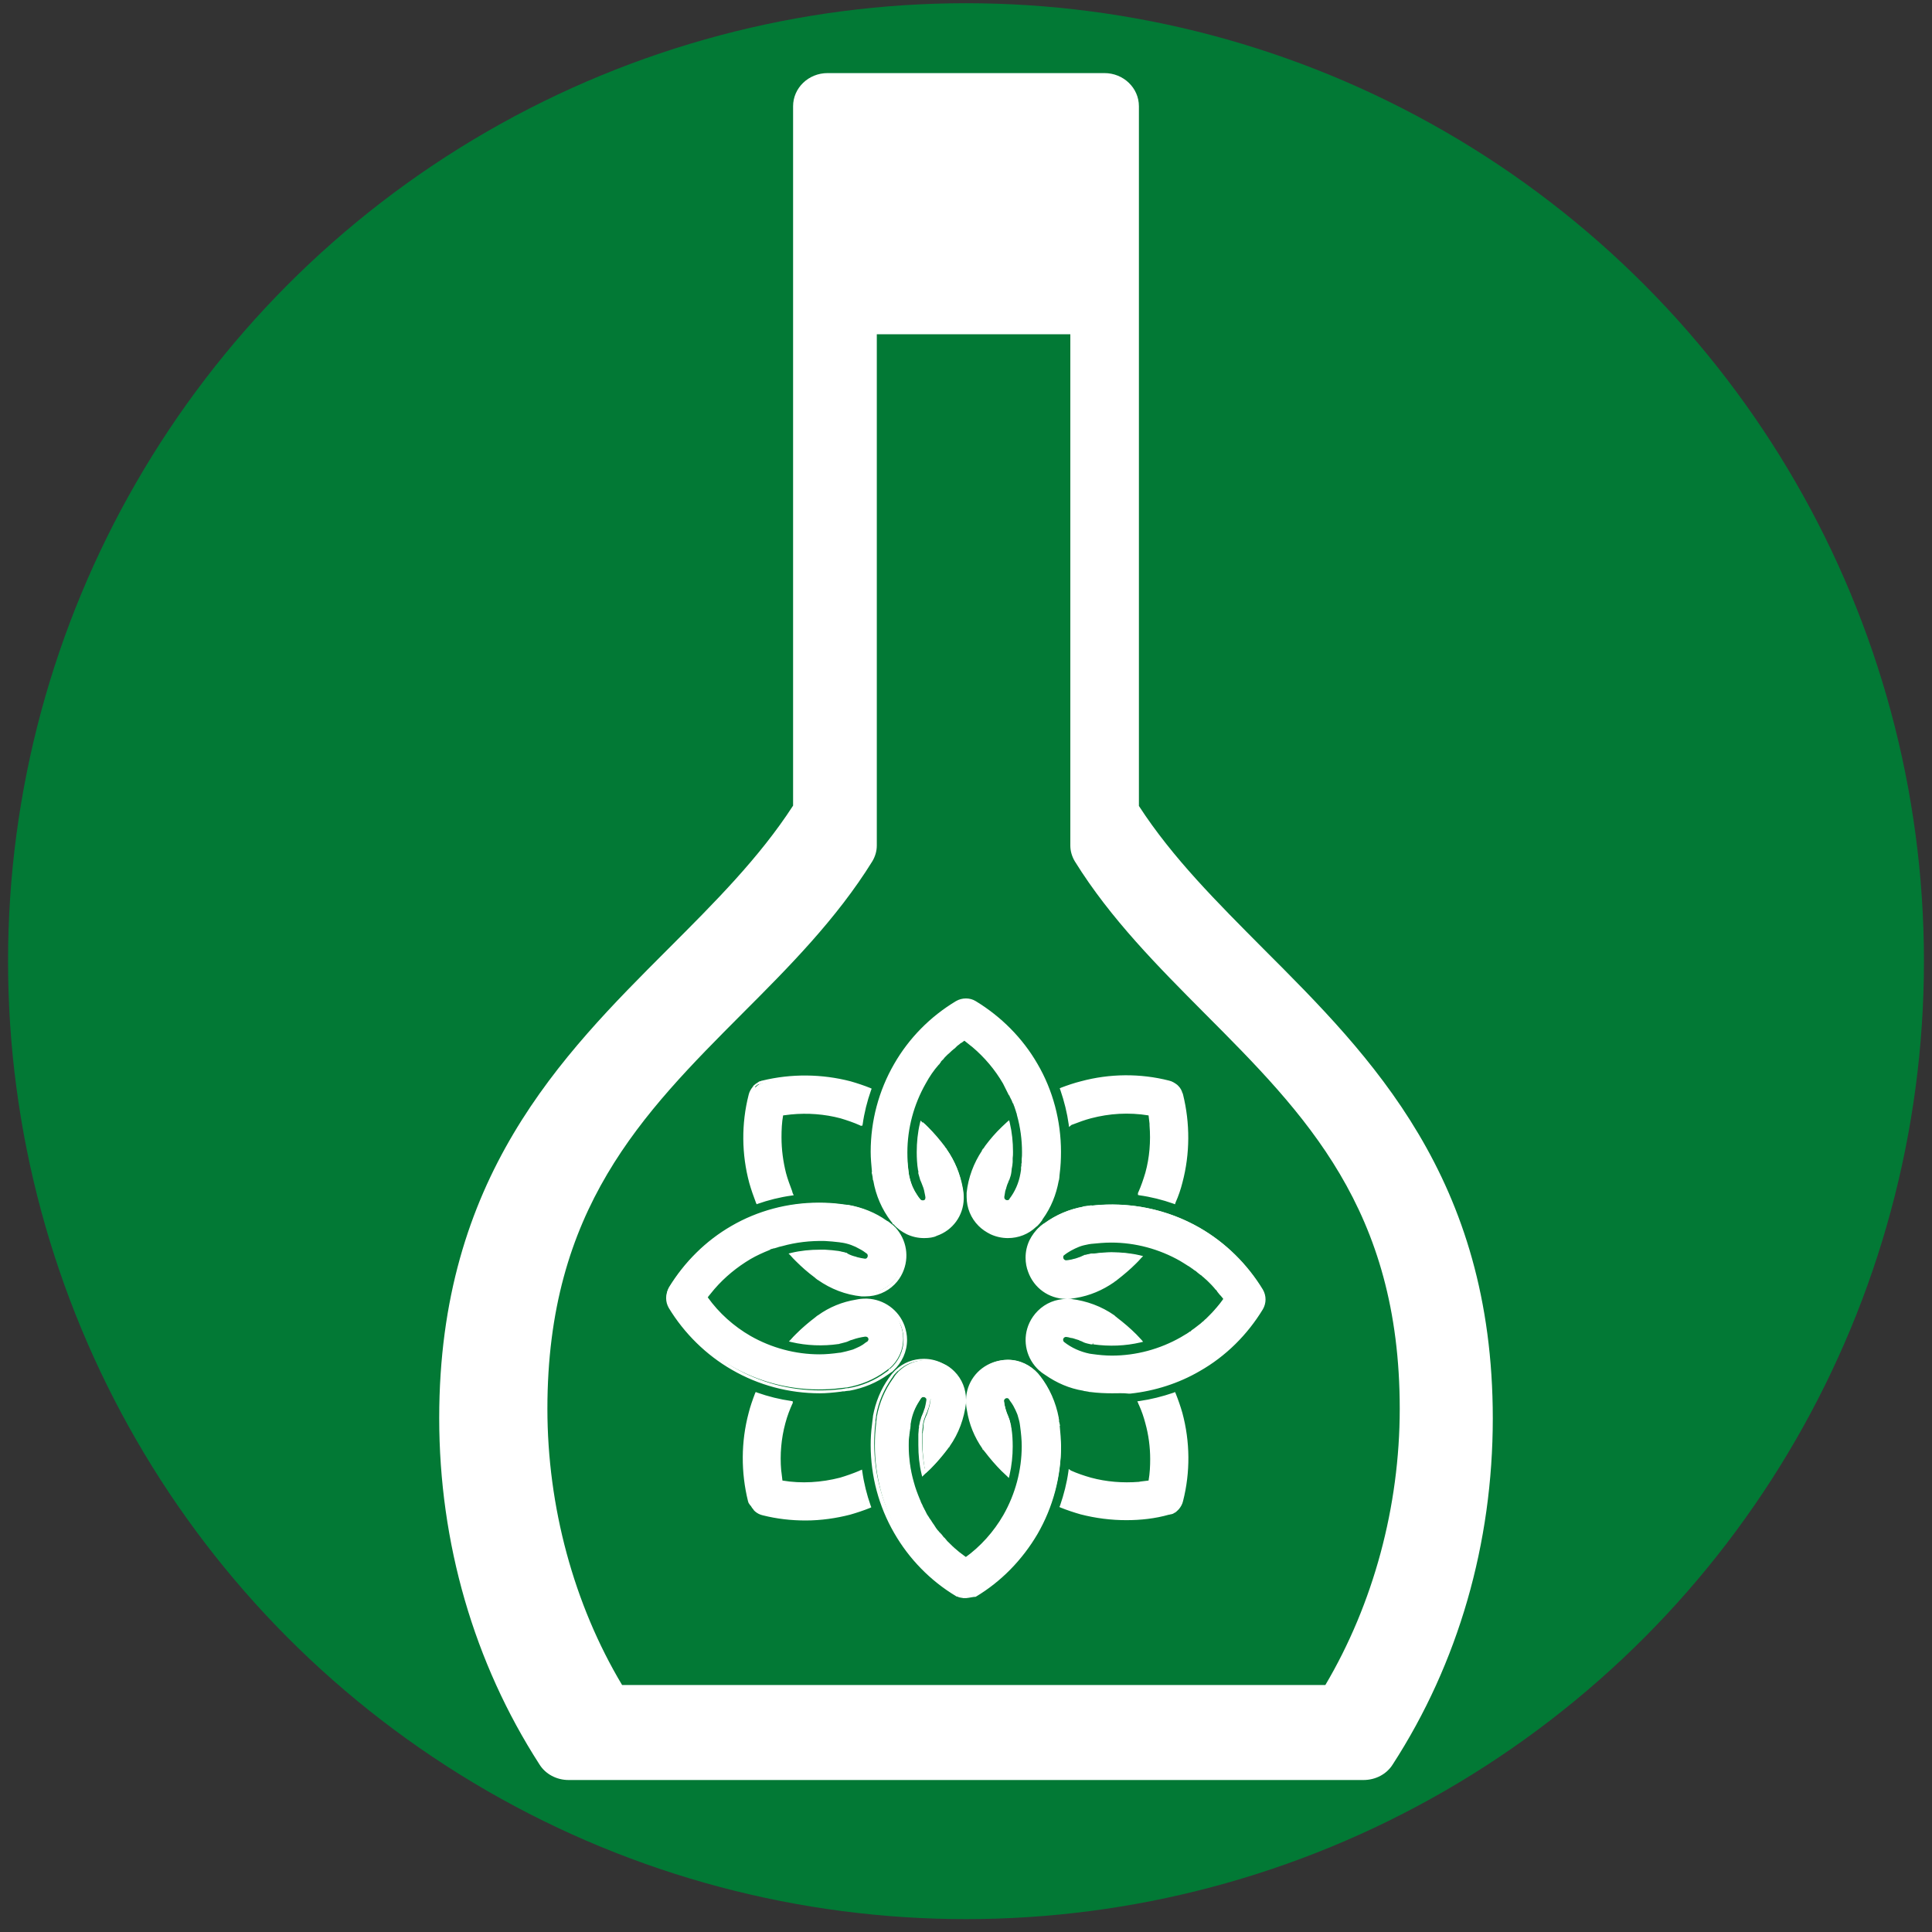 <?xml version="1.0" encoding="utf-8"?>
<!-- Generator: Adobe Illustrator 19.0.0, SVG Export Plug-In . SVG Version: 6.00 Build 0)  -->
<svg version="1.1" id="Camada_1" xmlns="http://www.w3.org/2000/svg" xmlns:xlink="http://www.w3.org/1999/xlink" x="0px" y="0px"
	 viewBox="0 0 600 600" style="enable-background:new 0 0 600 600;" xml:space="preserve">
<rect x="0" y="0" width="600" height="600" fill="#333333" stroke="none"/>
<style type="text/css">
	.st0{fill:#027935;}
	.st1{fill:#FFFFFF;}
</style>
<g id="XMLID_485_">
	<circle id="XMLID_486_" class="st0" cx="300" cy="298.5" r="297.5"/>
</g>
<g id="XMLID_471_">
	<path id="XMLID_472_" class="st1" d="M423.4,552.8H176.6c-3.7,0-7.2-1.8-9.1-4.9c-20.3-31.5-31.1-68.7-31.1-107.5
		c0-74.6,37.8-112.4,71.1-145.7c14.5-14.5,28.3-28.3,38.8-44.5V33c0-5.7,4.8-10.3,10.7-10.3h86c5.9,0,10.7,4.6,10.7,10.3v217.3
		c10.5,16.2,24.3,29.9,38.8,44.5c33.3,33.3,71.1,71.1,71.1,145.7c0,38.8-10.7,76-31.1,107.5C430.6,551,427.2,552.8,423.4,552.8z
		 M193.2,523.3h218.4c14.9-25.2,23.1-55.4,23.1-85.8c0-62-29.4-91.5-60.6-122.8c-14.3-14.4-29.2-29.3-40.3-47.2
		c-0.9-1.5-1.4-3.2-1.4-4.9v-196h-60.1v196c0,1.7-0.5,3.4-1.4,4.9c-11.1,17.9-25.9,32.8-40.3,47.2c-31.2,31.3-60.6,60.8-60.6,122.8
		C170,467.9,178.2,498.2,193.2,523.3z"/>
</g>
<g id="XMLID_469_">
	<path id="XMLID_385_" class="st1" d="M340.5,103.8h-81.1c-1.1,0-2-0.9-2-2c0-1.1,0.9-2,2-2h81.1c1.1,0,2,0.9,2,2
		C342.5,102.9,341.6,103.8,340.5,103.8z"/>
</g>
<g id="XMLID_331_">
	<path id="XMLID_458_" class="st1" d="M321.8,330.6c-4.6-8-11.2-14.6-19-19.4c-1.7-1-3.9-1-5.6,0c-7.8,4.7-14.4,11.4-19,19.4
		c-4.7,8.2-7.2,17.5-7.2,27c0,2.2,0.2,4.5,0.4,6.8h0c0.1,0.4,0.1,0.7,0.1,1c0,0,0.1,0.9,0.1,0.9v0c0,0,0,0,0,0.1
		c0.8,4.7,2.7,8.9,5.5,12.5c0.1,0.2,0.3,0.4,0.4,0.5c0,0,0,0,0,0c0,0,0.1,0.1,0.1,0.1c0,0,0,0,0,0c1.1,1.3,2.5,2.4,4.1,3.1
		c1.6,0.8,3.3,1.2,5.2,1.2c1.5,0,2.9-0.3,4.2-0.8c4.6-1.7,7.9-6,8-11.1c0-0.2,0-0.4,0-0.6c0-0.9-0.1-1.9-0.3-2.7
		c-0.7-4.1-2.3-8.1-4.8-11.7c0,0,0,0,0-0.1l-0.1-0.1c-0.1-0.1-0.5-0.6-0.5-0.7c-1.6-2.1-3.3-4.1-5.1-5.9c-0.6-0.6-1.1-1.1-1.7-1.6
		c-0.7,2.9-1,5.9-1,8.9c0,1.8,0.1,3.7,0.4,5.6c0,0,0,0,0,0v0.1c0,0.1,0.1,0.2,0.1,0.3c0,0.1,0,0.1,0,0.2c0,0,0,0,0,0
		c0,0,0,0.1,0,0.1c0.1,0.7,0.3,1.4,0.6,2.1c0,0,0,0,0,0.1c0.2,0.5,0.4,1,0.6,1.5c0.4,1,0.6,2,0.8,3.1c0.1,0.3,0.1,0.5,0.1,0.8v0.1
		c0,0.7-0.6,1.3-1.3,1.4c0,0-0.1,0-0.1,0h-0.2c-0.4,0-0.7-0.2-0.9-0.5c-0.6-0.7-1.1-1.6-1.6-2.4v0c-0.5-0.9-0.9-1.8-1.2-2.7h0
		c-0.3-0.9-0.6-1.8-0.7-2.8l0-0.1v-0.1l0-0.1h0l-0.1-0.4l0-0.1c-0.3-2.1-0.5-4.2-0.5-6.3c0-7.6,2-15.1,5.8-21.6c1.2-2,2.5-4,4-5.8
		c0.1-0.1,0.2-0.2,0.3-0.3c0.2-0.2,0.4-0.4,0.5-0.6c0.2-0.2,0.4-0.4,0.5-0.6c0,0,0.1-0.1,0.1-0.1c0.1-0.1,0.1-0.1,0.2-0.2
		c0.4-0.5,0.9-1,1.3-1.4c0.6-0.6,1.2-1.1,1.8-1.6c0.1-0.1,0.2-0.2,0.4-0.3c0.3-0.2,0.5-0.5,0.8-0.7c0.3-0.2,0.6-0.5,0.9-0.7
		c0.1-0.1,0.2-0.2,0.3-0.3c0.4-0.3,0.8-0.6,1.3-0.9c0.8,0.6,1.6,1.2,2.3,1.8v0c4,3.3,7.5,7.3,10.1,11.9c0.7,1.2,1.3,2.4,1.9,3.6
		c0.1,0.1,0.1,0.2,0.2,0.3c0.1,0.3,0.3,0.6,0.4,0.9c0.1,0.2,0.2,0.4,0.2,0.6c0.1,0.2,0.1,0.3,0.2,0.5c0.1,0.1,0.1,0.2,0.2,0.4
		c0,0,0,0.1,0,0.1c0,0.1,0,0.1,0.1,0.1c0.1,0.2,0.2,0.5,0.3,0.7c0,0.1,0.1,0.2,0.1,0.2c0,0.1,0,0.1,0,0.2c0.1,0.2,0.1,0.3,0.2,0.5
		c0.1,0.2,0.2,0.5,0.2,0.8c0,0.2,0.1,0.4,0.2,0.6c0,0.2,0.1,0.3,0.1,0.5v0c1,3.8,1.6,7.7,1.6,11.7c0,0.7,0,1.5-0.1,2.2
		c0,0.2,0,0.3,0,0.5c0,0,0,0.1,0,0.1c0,0.2,0,0.4,0,0.6c0,0.3-0.1,0.6-0.1,0.9c0,0.2,0,0.5-0.1,0.7c0,0.2-0.1,0.4-0.1,0.6
		c0,0.2-0.1,0.4-0.1,0.5v0.1l-0.1,0.4l0,0.1v0l0,0.1c-0.5,3-1.8,5.8-3.6,8c0,0-0.1,0.1-0.1,0.1c-0.1,0.1-0.2,0.1-0.3,0.2
		c-0.5,0.3-1.3,0.3-1.7-0.2c0-0.1-0.1-0.1-0.1-0.1c-0.2-0.3-0.3-0.7-0.3-1c0.1-0.7,0.2-1.4,0.3-2.1c0,0,0,0,0-0.1
		c0-0.2,0.1-0.5,0.2-0.7l0,0c0.2-0.6,0.4-1.3,0.7-1.9v0c0.1-0.2,0.2-0.5,0.3-0.7c0.3-0.7,0.5-1.4,0.6-2.2c0,0,0,0,0,0
		c0-0.1,0-0.2,0.1-0.2l0.1-0.6c0-0.1,0-0.2,0-0.2c0-0.2,0.1-0.3,0.1-0.5c0-0.3,0.1-0.4,0.1-0.5l0.1-0.9c0-0.2,0-0.3,0-0.5
		c0,0,0-0.1,0-0.2v-0.3c0-0.1,0-0.1,0-0.2c0-0.7,0.1-1.3,0.1-2c0-3-0.3-6-1-8.9c-0.6,0.5-1.1,1-1.7,1.6c-1.8,1.9-3.6,3.8-5.1,5.9
		c0,0-0.3,0.5-0.5,0.7l-0.1,0.1c0,0,0,0,0,0c-2.9,4.1-4.6,8.7-5.1,13.4v0c0,0.1,0,0.1,0,0.2v0c0,0.3,0,0.7,0,1
		c0,3.2,1.2,6.3,3.6,8.7c1,1.1,2.3,1.9,3.5,2.5c4.4,2.1,9.9,1.3,13.6-2.2c0.1-0.1,0.2-0.2,0.4-0.4c0.5-0.5,1-1.1,1.5-1.7
		c0.1-0.1,0.2-0.3,0.3-0.4c2.4-3.4,4.1-7.4,4.8-11.7c0,0,0,0,0-0.1l0-0.1c0-0.2,0.1-0.8,0.1-0.8c0.1-0.3,0.1-0.7,0.1-1
		c0.3-2.2,0.4-4.5,0.4-6.8C329.1,348.2,326.6,338.8,321.8,330.6z M391.9,400.3c-4.7-7.8-11.4-14.4-19.4-19c-8.2-4.7-17.5-7.2-27-7.2
		c-2.2,0-4.5,0.1-6.8,0.4v0c-0.4,0.1-0.7,0.1-1,0.1h0c0,0-0.7,0.1-0.9,0.1l-0.1,0c0,0,0,0-0.1,0c-4.5,0.8-8.5,2.5-12,5.1
		c-0.4,0.2-0.7,0.5-1.1,0.8l0,0c-0.1,0-0.1,0.1-0.2,0.1c-1.3,1.1-2.4,2.5-3.2,4.1c-0.7,1.6-1.2,3.4-1.2,5.2c0,1.5,0.2,2.9,0.7,4.2
		c1.7,4.6,6,7.9,11.2,8.1h0.5c0.9,0,1.8-0.1,2.7-0.3c4.1-0.7,8.1-2.3,11.7-4.8c0,0,0,0,0,0l0.1,0c0,0,0.7-0.5,0.7-0.5
		c2.1-1.6,4.1-3.3,5.9-5.1c0.5-0.5,1.1-1.1,1.6-1.6c-4.7-1.1-9.6-1.3-14.4-0.6c-0.1,0-0.1,0-0.2,0l-0.1,0c-0.1,0-0.1,0-0.2,0
		c-0.1,0-0.1,0-0.2,0c-0.4,0.1-0.9,0.2-1.3,0.3c-0.2,0-0.3,0.1-0.5,0.1c-1.9,0.9-3.9,1.5-5.9,1.8h-0.1c-0.8,0-1.4-0.6-1.4-1.4v-0.2
		c0.1-0.4,0.2-0.7,0.5-0.9c0.7-0.6,1.4-1.1,2.2-1.5c0.1-0.1,0.1-0.1,0.2-0.1h0c0.9-0.5,1.8-0.9,2.7-1.2v0c0.9-0.3,1.9-0.6,2.9-0.8h0
		l0.1,0l0.1,0l0.4-0.1l0,0c2.1-0.3,4.2-0.5,6.3-0.5c7.6,0,15.1,2,21.6,5.8c0.8,0.5,1.6,1,2.4,1.5c0,0,0,0,0.1,0
		c0.4,0.2,0.7,0.5,1.1,0.7c0,0,0.1,0.1,0.1,0.1c0.3,0.2,0.7,0.5,1,0.7c0,0,0,0.1,0.1,0.1c0.4,0.3,0.7,0.5,1,0.8
		c0.2,0.1,0.3,0.3,0.5,0.4c0.2,0.1,0.3,0.3,0.4,0.4c0.2,0.2,0.5,0.4,0.7,0.6c0.1,0.1,0.2,0.1,0.2,0.2c0.5,0.4,1,0.9,1.4,1.4
		c0.6,0.6,1.1,1.1,1.6,1.7c0.1,0.2,0.3,0.3,0.4,0.5c0.2,0.2,0.4,0.4,0.5,0.6c0.3,0.4,0.6,0.8,0.9,1.1c0,0.1,0.1,0.2,0.2,0.2
		c0.3,0.5,0.7,0.9,1,1.4c-0.6,0.8-1.2,1.6-1.8,2.3c0,0,0,0.1-0.1,0.1c-0.2,0.2-0.3,0.4-0.5,0.6c0,0-0.1,0.1-0.1,0.2
		c-0.8,0.9-1.7,1.9-2.6,2.7c0,0,0,0,0,0c-0.2,0.2-0.4,0.4-0.6,0.6c0,0-0.1,0.1-0.1,0.1c-0.2,0.2-0.4,0.4-0.6,0.5
		c0,0.1-0.1,0.1-0.1,0.2c-0.2,0.2-0.4,0.4-0.6,0.5c0,0-0.1,0.1-0.1,0.1c-0.7,0.6-1.4,1.2-2.1,1.7c0,0-0.1,0-0.1,0.1
		c-0.2,0.1-0.4,0.3-0.7,0.5c-0.1,0.1-0.1,0.1-0.2,0.2c-0.2,0.1-0.4,0.3-0.6,0.4c-0.1,0.1-0.1,0.1-0.2,0.2c-0.2,0.1-0.4,0.3-0.6,0.4
		c-0.1,0-0.1,0.1-0.2,0.1c-0.5,0.3-1,0.6-1.6,0.9c-6.5,3.8-14,5.8-21.6,5.8c-2.1,0-4.2-0.2-6.3-0.5l0,0l-0.4,0v0l-0.1,0h-0.1
		c0,0,0,0,0,0c-3-0.6-5.8-1.8-8-3.6c0,0-0.1-0.1-0.1-0.1c-0.2-0.2-0.3-0.5-0.4-0.7c-0.1-0.4,0.1-0.9,0.4-1.3c0,0,0.1-0.1,0.1-0.1
		c0.3-0.2,0.6-0.3,1-0.3c0.4,0,0.8,0.1,1.1,0.2c0,0,0,0,0,0c0.5,0.1,1.1,0.2,1.6,0.4v0c0.4,0.1,0.9,0.3,1.3,0.4
		c0.5,0.2,0.9,0.4,1.4,0.6c0,0,0.1,0,0.1,0c0.7,0.2,1.4,0.4,2.1,0.5c0.1,0,0.2,0,0.3,0.1c0,0,0,0,0,0h0.1c0.1,0,0.2,0,0.3,0
		c1.9,0.3,3.8,0.4,5.6,0.4c3,0,6-0.3,8.9-1c-0.5-0.6-1-1.2-1.6-1.7c-1.8-1.8-3.8-3.6-5.9-5.1c0,0-0.5-0.4-0.7-0.5L346,409
		c0,0,0,0-0.1,0c-4.1-2.9-8.7-4.6-13.4-5.1c0,0,0,0,0,0c-0.1,0-0.1,0-0.2,0h0c-0.3,0-0.7,0-1,0c-3.1,0-6.3,1.2-8.7,3.6
		c-1,1-1.9,2.2-2.5,3.5c-2.1,4.4-1.3,9.8,2.2,13.6c0.1,0.1,0.2,0.3,0.4,0.4c0.2,0.2,0.5,0.5,0.7,0.6c0.4,0.4,0.9,0.8,1.4,1.1
		c3.4,2.4,7.4,4.1,11.7,4.8c0,0,0,0,0.1,0l0.1,0c0.2,0,0.8,0.1,0.8,0.1c0.3,0,0.7,0.1,1,0.1c2.2,0.3,4.5,0.4,6.8,0.4
		c1.7,0,3.5-0.1,5.2-0.3c0.1,0,0.3,0,0.4,0c7.5-0.8,14.8-3.2,21.4-7c8-4.6,14.6-11.2,19.4-19C392.9,404.2,392.9,402,391.9,400.3z
		 M328.6,441.8L328.6,441.8c0-0.3-0.1-0.7-0.1-1c0,0,0,0,0,0c0,0-0.1-0.6-0.1-0.8l0-0.1c0,0,0,0,0-0.1c-0.8-4.8-2.9-9.2-5.7-12.8
		c0-0.1-0.1-0.1-0.2-0.2c0,0,0,0,0,0c-0.1-0.1-0.1-0.1-0.1-0.2h0c0,0,0,0,0,0c-2.3-2.6-5.6-4.3-9.3-4.3c-1.5,0-2.9,0.3-4.2,0.7
		c-4.6,1.7-7.9,6-8,11.2c0,0.2,0,0.4,0,0.6c0,0.9,0.1,1.9,0.3,2.7c0.7,4.1,2.3,8.1,4.8,11.7c0,0,0,0,0,0.1l0,0c0,0,0,0,0,0
		c0,0,0,0,0,0c0.1,0.2,0.5,0.6,0.5,0.6c1.6,2.1,3.3,4.1,5.1,5.9c0.6,0.6,1.1,1.1,1.7,1.6c0.6-2.9,1-5.9,1-8.8c0-1.8-0.1-3.7-0.4-5.7
		l0,0c0,0,0,0,0,0c-0.1-0.2-0.1-0.4-0.1-0.6c0,0,0-0.1,0-0.1c-0.1-0.7-0.3-1.4-0.6-2.1c0,0,0,0,0-0.1c-0.8-1.7-1.3-3.6-1.5-5.4v-0.1
		c0-0.8,0.6-1.4,1.4-1.4c0.1,0,0.1,0,0.2,0c0.3,0,0.7,0.2,0.9,0.5c0.1,0.2,0.3,0.4,0.4,0.6c0.4,0.6,0.8,1.2,1.2,1.8l0,0
		c0.5,0.9,0.9,1.8,1.3,2.7h0c0.3,0.9,0.6,1.9,0.8,2.9v0l0,0.1l0,0.1h0l0.1,0.4v0.1c0.3,2.1,0.5,4.2,0.5,6.3c0,7.6-2,15.1-5.8,21.6
		c-3.1,5.4-7.4,10-12.4,13.6c-0.8-0.6-1.6-1.2-2.4-1.8c0,0,0,0,0,0c-0.2-0.2-0.5-0.4-0.7-0.6c0,0,0,0,0,0c-1-0.8-1.9-1.7-2.8-2.6
		c0,0-0.1,0-0.1-0.1c-0.2-0.2-0.4-0.4-0.5-0.6c-0.1-0.1-0.1-0.1-0.2-0.2c-0.1-0.2-0.3-0.4-0.5-0.5c-0.1-0.1-0.2-0.2-0.2-0.3
		c-0.1-0.1-0.3-0.3-0.4-0.5c-0.1-0.1-0.2-0.2-0.3-0.3c-0.1-0.2-0.3-0.3-0.4-0.4c-0.2-0.3-0.4-0.5-0.7-0.8c0-0.1-0.1-0.2-0.2-0.3
		c-0.2-0.2-0.3-0.4-0.4-0.6c-0.1-0.1-0.2-0.2-0.2-0.3c-0.1-0.2-0.3-0.4-0.4-0.6c-0.1-0.1-0.2-0.2-0.2-0.3c-0.2-0.2-0.3-0.4-0.4-0.6
		c-0.1-0.1-0.1-0.2-0.2-0.3c-0.2-0.2-0.3-0.5-0.5-0.7c0-0.1-0.1-0.1-0.1-0.2c-0.2-0.3-0.4-0.6-0.6-0.9c0-0.1-0.1-0.1-0.1-0.2
		c-0.2-0.4-0.4-0.8-0.6-1.2c-0.1-0.1-0.2-0.3-0.2-0.4c-0.2-0.3-0.4-0.7-0.5-1c0-0.1-0.1-0.2-0.2-0.4c-0.2-0.4-0.4-0.8-0.5-1.2
		c0-0.1-0.1-0.1-0.1-0.2c-0.7-1.7-1.4-3.5-1.9-5.4v0c-1.1-3.8-1.6-7.7-1.6-11.7c0-0.7,0-1.4,0.1-2c0-0.3,0-0.6,0.1-0.9
		c0-0.2,0-0.4,0.1-0.6c0-0.3,0-0.5,0.1-0.8c0-0.2,0-0.4,0.1-0.6c0-0.3,0.1-0.7,0.1-1.1c0-0.1,0-0.2,0-0.3l0-0.1l0.1-0.4v-0.1l0,0v0
		c0.4-2.4,1.3-4.6,2.6-6.6c0.3-0.5,0.6-1,1-1.4c0-0.1,0.1-0.1,0.1-0.1c0.5-0.5,1.4-0.5,2,0c0,0,0.1,0.1,0.1,0.1
		c0.2,0.3,0.3,0.6,0.3,1c-0.1,0.9-0.3,1.9-0.6,2.8l0,0c-0.2,0.8-0.5,1.7-0.9,2.5c0,0.1,0,0.2-0.1,0.2c-0.3,0.8-0.5,1.5-0.6,2.1
		c0,0,0,0.1,0,0.1c0,0,0,0,0,0l0,0.4c0,0,0,0.1,0,0.1c0,0.1,0,0.2,0,0.3c0,0.3-0.1,0.6-0.1,0.9l-0.1,0.5c0,0.2,0,0.4-0.1,0.6
		c0,0.1,0,0.3,0,0.4l0,0.4c0,0.2,0,0.4,0,0.6c0,0.8,0,1.4,0,2c0,3,0.3,6,1,8.9c0.6-0.5,1.1-1.1,1.7-1.6c1.8-1.8,3.5-3.8,5.1-5.9
		c0,0,0.3-0.5,0.5-0.6l0.1-0.1c0,0,0,0,0-0.1c2.9-4.1,4.5-8.7,5.1-13.4v0c0-0.1,0-0.2,0-0.2c0,0,0,0,0,0c0-0.3,0-0.7,0-1
		c0-3.1-1.2-6.3-3.6-8.7c-1-1-2.2-1.9-3.5-2.4c-4.4-2.1-9.9-1.3-13.6,2.2c-0.1,0.1-0.3,0.2-0.4,0.4c-0.6,0.6-1,1.1-1.4,1.8
		c-0.1,0.1-0.2,0.3-0.3,0.4c-2.4,3.4-4.1,7.3-4.9,11.7c0,0,0,0,0,0v0.1c0,0-0.1,0.8-0.1,0.9c-0.1,0.4-0.1,0.7-0.1,1.1h0
		c-0.3,2.2-0.4,4.5-0.4,6.8c0,9.5,2.5,18.9,7.2,27c4.6,7.9,11.2,14.6,19,19.4c0.1,0.1,0.2,0.1,0.3,0.2c0.1,0,0.1,0.1,0.1,0.1
		c0.1,0,0.2,0.1,0.2,0.1c0,0,0,0,0,0c0.1,0,0.2,0.1,0.3,0.1c0,0,0,0,0,0c0.1,0,0.2,0.1,0.3,0.1c0.2,0.1,0.4,0.1,0.6,0.1c0,0,0,0,0,0
		c0.1,0,0.2,0,0.3,0h0.1c0.1,0,0.2,0,0.2,0c0.1,0,0.1,0,0.2,0c0,0,0,0,0,0c1,0,1.9-0.2,2.8-0.8c7.8-4.7,14.4-11.4,19-19.4
		c4.7-8.2,7.2-17.5,7.2-27C329.1,446.3,328.9,444,328.6,441.8z M269,403.8c-0.2,0-0.4,0-0.6,0c-0.9,0-1.8,0.1-2.7,0.3
		c-4.1,0.7-8.1,2.3-11.7,4.8c0,0,0,0-0.1,0l0,0l-0.1,0c-0.2,0.1-0.6,0.5-0.7,0.5c-2.1,1.5-4.1,3.3-5.9,5.1c-0.6,0.5-1.1,1.1-1.6,1.7
		c2.9,0.7,5.9,1,8.9,1c1.8,0,3.7-0.1,5.6-0.4c0,0,0.1,0,0.1,0c0.1,0,0.1,0,0.2,0c0.1,0,0.3-0.1,0.4-0.1c0.7-0.1,1.4-0.3,2.1-0.6
		c0,0,0.1,0,0.1,0c0.3-0.1,0.5-0.2,0.8-0.3c0.1,0,0.1-0.1,0.2-0.1c0.1-0.1,0.3-0.1,0.4-0.2c1.3-0.5,2.6-0.8,4-1c0,0,0.1,0,0.1,0
		c0.8,0,1.4,0.6,1.4,1.4c0,0.1,0,0.1,0,0.1c0,0.4-0.2,0.7-0.5,0.9c-0.2,0.1-0.3,0.2-0.5,0.3c-0.6,0.5-1.3,0.9-1.9,1.3h0
		c-0.9,0.5-1.8,0.9-2.7,1.2v0c-0.9,0.3-1.9,0.6-2.9,0.8h0l-0.1,0l-0.1,0v0.1l-0.4,0l-0.1,0c-2.1,0.3-4.2,0.5-6.3,0.5
		c-7.6,0-15.1-2-21.6-5.8c-5.4-3.1-10.1-7.4-13.6-12.4c0.6-0.8,1.2-1.6,1.8-2.4h0c3.3-4,7.3-7.5,11.8-10.1c1.9-1.1,3.9-2.1,6-2.9
		c0.1,0,0.2-0.1,0.3-0.1c0.3-0.1,0.6-0.2,1-0.4c0,0,0.1,0,0.2-0.1c0.8-0.3,1.6-0.5,2.5-0.8c3.8-1.1,7.7-1.6,11.7-1.6
		c0.5,0,1.1,0,1.6,0h0.1c1.5,0.1,3,0.2,4.6,0.4h0l0.5,0.1h0l0.1,0h0c2.1,0.4,4,1.1,5.7,2.1c0.8,0.5,1.6,1,2.3,1.5
		c0,0,0.1,0.1,0.1,0.1c0.5,0.6,0.5,1.5,0,2c0,0-0.1,0.1-0.1,0.1c-0.3,0.2-0.7,0.3-1,0.3c-0.9-0.1-1.9-0.3-2.8-0.6l0,0
		c-0.9-0.3-1.9-0.6-2.8-1.1c-0.1,0-0.1-0.1-0.2-0.1c0,0,0,0,0,0c-0.2,0-0.4-0.1-0.5-0.1c-0.4-0.1-0.8-0.2-1.2-0.3
		c-0.1,0-0.2,0-0.3-0.1c0,0,0,0,0,0l-0.2,0c-0.1,0-0.2,0-0.2,0c-1.3-0.2-2.7-0.3-4.2-0.4c-0.6,0-1,0-1.5,0c-3,0-6,0.3-8.9,1
		c0.5,0.6,1,1.1,1.6,1.7c1.8,1.8,3.8,3.5,5.9,5.1h0c0,0,0.5,0.4,0.7,0.5l0,0c0,0,0,0,0,0l0.1,0c0,0,0,0,0.1,0
		c4.1,2.9,8.7,4.6,13.3,5.1c0,0,0,0,0,0c0.1,0,0.1,0,0.2,0c0.3,0,0.7,0,1,0c3.1,0,6.3-1.2,8.7-3.6c1.1-1.1,1.9-2.2,2.4-3.5
		c2.1-4.4,1.4-9.9-2.2-13.6c-0.1-0.1-0.3-0.2-0.4-0.4c-0.6-0.6-1.2-1.1-1.8-1.5c-0.1-0.1-0.2-0.2-0.4-0.2c-3.4-2.4-7.3-4.1-11.7-4.8
		c0,0,0,0,0,0l-0.1,0c0,0-0.8-0.1-0.9-0.1c-0.4-0.1-0.7-0.1-1.1-0.2v0c-2.2-0.3-4.5-0.4-6.8-0.4c-9.5,0-18.9,2.5-27,7.2
		c-8,4.6-14.6,11.2-19.4,19c-1,1.7-1,3.9,0,5.6c4.7,7.9,11.4,14.5,19.4,19c8.2,4.7,17.5,7.2,27,7.2c2.2,0,4.5-0.1,6.8-0.4v0
		c0.3,0,0.7-0.1,1-0.1c0.1,0,0.6-0.1,0.8-0.1l0.1,0c0,0,0,0,0.1,0c4.4-0.8,8.5-2.5,11.9-5c0.4-0.3,0.7-0.5,1.1-0.8v0h0
		c0.1-0.1,0.1-0.1,0.2-0.1c0,0,0,0,0,0v0c2.6-2.2,4.3-5.6,4.3-9.3c0-1.5-0.3-2.9-0.8-4.2C278.5,407.3,274.1,404,269,403.8z
		 M366.9,340.1c0-0.2-0.1-0.4-0.2-0.5c0-0.1,0-0.1-0.1-0.2c0,0,0-0.1,0-0.1c0-0.1-0.1-0.2-0.1-0.3c0,0,0,0,0,0
		c-0.1-0.1-0.1-0.2-0.2-0.3l0,0c-0.2-0.4-0.5-0.7-0.8-1c0,0,0-0.1-0.1-0.1c0,0-0.1-0.1-0.1-0.1c-0.1-0.1-0.1-0.1-0.2-0.2
		c0,0,0,0,0,0c-0.6-0.6-1.4-1-2.3-1.2c-8.9-2.2-18.3-2.2-27.2,0.2c-2.1,0.5-4.1,1.2-6.1,2c1.2,3.5,2.1,7.1,2.7,10.8
		c0.1-0.1,0.2-0.1,0.3-0.1v0c1.9-0.8,3.9-1.6,6-2.1c3.7-1,7.5-1.5,11.3-1.5c2.4,0,4.8,0.2,7.2,0.6c0.2,1,0.3,2,0.4,2.9l0,0
		c0.5,5.2,0.1,10.5-1.3,15.5c-0.6,2.1-1.3,4.2-2.2,6.2c0,0,0,0.1,0,0.1c3.6,0.5,7.2,1.4,10.7,2.6c0.8-2,1.5-4,2-6.1
		C369.1,358.4,369.2,349,366.9,340.1z M267.6,457.1c-0.1,0-0.2,0.1-0.3,0.1c-1.9,0.8-3.9,1.5-6,2.1c-3.7,1-7.5,1.5-11.2,1.5
		c-2.4,0-4.8-0.2-7.2-0.6c-0.2-1-0.3-1.9-0.4-2.9l0,0c-0.5-5.2-0.1-10.5,1.2-15.5c0.6-2.1,1.3-4.2,2.2-6.2c0,0,0,0,0,0
		c-3.6-0.5-7.2-1.4-10.7-2.6c-0.8,2-1.5,4-2,6.1c-2.4,8.9-2.5,18.3-0.2,27.2c0,0.2,0.1,0.4,0.1,0.5c0,0.1,0,0.1,0.1,0.1
		c0,0,0,0.1,0,0.1c0,0.1,0.1,0.2,0.1,0.3c0,0,0,0,0,0c0,0.1,0.1,0.2,0.2,0.3l0,0c0.2,0.4,0.5,0.7,0.8,1c0,0,0,0.1,0.1,0.1
		c0,0,0,0.1,0.1,0.1c0.1,0.1,0.1,0.1,0.2,0.2c0,0,0,0,0,0c0.6,0.6,1.4,1,2.3,1.2c8.9,2.2,18.3,2.1,27.1-0.2c2.1-0.6,4.1-1.3,6.1-2.1
		C269.1,464.3,268.2,460.7,267.6,457.1z M366.7,438.9c-0.6-2.1-1.2-4.1-2-6.1c-3.5,1.2-7.1,2.1-10.7,2.6c0.1,0.1,0.1,0.2,0.1,0.3h0
		c0.8,1.9,1.5,3.9,2.1,6c1,3.7,1.5,7.5,1.5,11.3c0,2.4-0.2,4.8-0.6,7.2c-1,0.2-1.9,0.3-2.9,0.4v0c-5.2,0.5-10.4,0.1-15.5-1.3
		c-2.1-0.6-4.2-1.3-6.2-2.2c0,0-0.1,0-0.1,0c-0.5,3.6-1.4,7.2-2.6,10.7c2,0.8,4,1.5,6.1,2.1c8.9,2.4,18.2,2.4,27.2,0.2
		c0.2,0,0.4-0.1,0.5-0.2c0.1,0,0.1,0,0.2,0c0,0,0.1,0,0.1,0c0.1,0,0.2-0.1,0.3-0.1c0,0,0,0,0,0c0.1,0,0.2-0.1,0.3-0.1
		c0.4-0.2,0.7-0.5,1-0.8c0,0,0.1-0.1,0.1-0.1c0,0,0.1-0.1,0.1-0.1c0.1-0.1,0.1-0.1,0.2-0.2c0.6-0.6,1-1.4,1.2-2.3
		C369.2,457.2,369.1,447.8,366.7,438.9z M264.2,336.4c-8.9-2.4-18.2-2.4-27.1-0.2c-0.2,0.1-0.4,0.1-0.5,0.2c-0.1,0-0.1,0.1-0.2,0.1
		c0,0,0,0-0.1,0c-0.1,0.1-0.2,0.1-0.2,0.1c0,0,0,0-0.1,0c-0.1,0.1-0.2,0.1-0.3,0.2h0c-0.4,0.2-0.7,0.5-1,0.8c0,0-0.1,0-0.1,0.1
		c0,0,0,0.1-0.1,0.1c-0.1,0.1-0.1,0.1-0.2,0.2c-0.6,0.6-1,1.4-1.2,2.3c-2.2,8.9-2.1,18.3,0.2,27.2c0.5,2.1,1.2,4.1,2,6.1
		c3.5-1.2,7.1-2.1,10.7-2.6c-0.1-0.1-0.1-0.2-0.1-0.3h0c-0.8-1.9-1.5-3.9-2.1-6c-1-3.7-1.5-7.5-1.5-11.2c0-2.4,0.2-4.8,0.6-7.2
		c1-0.2,1.9-0.3,2.9-0.4c5.2-0.5,10.4-0.1,15.5,1.2c2.1,0.6,4.2,1.3,6.2,2.2c0,0,0,0,0,0c0.5-3.6,1.4-7.2,2.7-10.7
		C268.3,337.6,266.3,337,264.2,336.4z M306.5,356.3L306.5,356.3L306.5,356.3L306.5,356.3z"/>
	<path id="XMLID_440_" class="st1" d="M300.1,496.3l-0.2,0c0,0-0.1,0-0.1,0c-0.1,0-0.2,0-0.3,0c-0.1,0-0.2,0-0.4,0l0,0
		c-0.1,0-0.3-0.1-0.4-0.1l-0.2,0c-0.1,0-0.3-0.1-0.4-0.1l-0.1,0c-0.1,0-0.2-0.1-0.3-0.1l-0.2-0.1c0,0-0.1,0-0.1,0
		c-0.1-0.1-0.2-0.1-0.3-0.1c0,0,0,0-0.1,0l-0.1-0.1c-8-4.8-14.6-11.6-19.2-19.6c-4.8-8.3-7.3-17.7-7.3-27.3c0-2,0.1-4.1,0.4-6.3h0
		l0.1-0.9c0-0.3,0.1-0.5,0.1-0.8c0,0,0,0,0.1-0.8c0-0.1,0-0.1,0-0.2c0.8-4.3,2.4-8.3,4.9-11.8c0.1-0.1,0.2-0.3,0.3-0.4
		c0.4-0.6,0.9-1.2,1.5-1.8c0-0.1,0.1-0.1,0.2-0.2c0,0,0.1-0.1,0.1-0.1c2.4-2.3,5.5-3.5,8.8-3.5c1.9,0,3.7,0.4,5.4,1.2
		c1.3,0.6,2.5,1.4,3.6,2.5c2.4,2.4,3.7,5.6,3.7,9c0,0.3,0,0.5,0,0.8l0,0.3c0,0.1,0,0.2,0,0.2c-0.5,4.9-2.3,9.5-5.1,13.6v0l-0.2,0.2
		c-0.1,0.2-0.4,0.5-0.4,0.6c-1.6,2.1-3.3,4.1-5.2,6c-0.6,0.5-1.1,1.1-1.7,1.6l-0.6,0.6l-0.2-0.8c-0.7-2.9-1-5.9-1-9c0-0.6,0-1.2,0-2
		c0-0.1,0-0.2,0-0.3c0-0.1,0-0.2,0-0.2l0-0.5c0-0.2,0-0.3,0-0.4l0.1-1.2c0-0.2,0-0.5,0.1-0.7l0-0.2c0,0,0,0,0-0.1l0-0.1
		c0,0,0-0.1,0-0.2l0.1-0.4c0.1-0.7,0.3-1.4,0.6-2.3v-0.1l0.1-0.2c0.4-0.9,0.7-1.7,0.9-2.4l0.1-0.2c0.2-0.9,0.4-1.7,0.5-2.5
		c0-0.2,0-0.5-0.2-0.6l0,0l-0.1-0.1c-0.3-0.3-0.9-0.3-1.3,0c-0.4,0.5-0.7,1-1,1.5c-1.3,2-2.1,4.1-2.5,6.4l0,0.2l-0.1,0.5
		c0,0,0,0.1,0,0.1l0,0.2c-0.1,0.3-0.1,0.7-0.1,1c0,0.2,0,0.4-0.1,0.6l0,0.3c0,0.2,0,0.3,0,0.5l0,0.1c0,0.1,0,0.3,0,0.4l0,0.2
		c0,0.3-0.1,0.6-0.1,0.9c0,0.7-0.1,1.4-0.1,2c0,3.9,0.5,7.8,1.6,11.6l0,0.1c0.5,1.8,1.1,3.6,1.8,5.2l0.1,0.2
		c0.1,0.2,0.2,0.4,0.3,0.6c0.1,0.2,0.2,0.4,0.3,0.6c0,0,0,0.1,0,0.1c0,0.1,0.1,0.2,0.1,0.3c0.1,0.1,0.1,0.3,0.2,0.4
		c0.1,0.2,0.2,0.4,0.3,0.6l0,0.1c0,0.1,0.1,0.2,0.1,0.3c0.2,0.4,0.4,0.8,0.7,1.2l0.1,0.2c0.1,0.2,0.3,0.5,0.4,0.7l0.1,0.2
		c0,0,0.1,0.1,0.1,0.2c0.1,0.1,0.2,0.3,0.3,0.4l0.4,0.6c0.1,0.2,0.2,0.4,0.4,0.6c0.1,0.1,0.2,0.2,0.2,0.3c0.1,0.2,0.2,0.3,0.3,0.4
		l0.2,0.2c0.1,0.1,0.1,0.2,0.2,0.3c0.2,0.2,0.3,0.4,0.5,0.6c0.1,0.1,0.1,0.1,0.1,0.2c0,0,0.1,0.1,0.1,0.1c0.1,0.1,0.2,0.3,0.3,0.4
		c0.1,0.1,0.2,0.2,0.3,0.4c0.1,0.1,0.2,0.3,0.4,0.4l0.1,0.1c0.1,0.1,0.1,0.1,0.2,0.2c0.1,0.2,0.3,0.3,0.4,0.5l0.1,0.2
		c0,0,0.1,0.1,0.1,0.1l0.1,0.1c0.1,0.1,0.3,0.3,0.4,0.4c0,0,0.1,0.1,0.1,0.1l0.1,0.1c0.1,0.1,0.2,0.2,0.3,0.4l0.1,0.1
		c0,0,0.1,0,0.1,0.1c0.9,1,1.8,1.8,2.8,2.6c0.2,0.1,0.3,0.3,0.4,0.4l0.3,0.3c0.6,0.5,1.3,1,2,1.6c4.9-3.5,9-8.1,12-13.3
		c3.7-6.5,5.7-13.9,5.7-21.4c0-1.9-0.2-4-0.5-6.2l-0.1-0.7c-0.1-0.8-0.4-1.7-0.7-2.8l-0.2-0.5c-0.3-0.7-0.6-1.4-1-2.1l-0.1-0.2l0,0
		c-0.3-0.5-0.6-1-1-1.5c-0.1-0.2-0.3-0.4-0.4-0.6c-0.1-0.2-0.4-0.3-0.5-0.3l-0.1,0c-0.5,0-0.9,0.4-0.9,0.9v0.1
		c0.2,1.8,0.7,3.5,1.5,5.2l0.1,0.2c0.2,0.7,0.4,1.4,0.6,2.2l0,0.1l0,0c0,0.1,0,0.1,0,0.2h0l0.1,0.4c0.3,1.8,0.4,3.8,0.4,5.7
		c0,2.9-0.3,5.9-1,9l-0.2,0.8l-0.6-0.6c-0.6-0.5-1.1-1.1-1.7-1.6c-1.8-1.8-3.6-3.9-5.2-6c-0.1-0.1-0.4-0.5-0.5-0.6l0,0l-0.2-0.1
		l0-0.2c-2.5-3.6-4.1-7.5-4.8-11.8c-0.2-0.9-0.3-1.9-0.3-2.8c0-0.2,0-0.4,0-0.6c0.1-5.2,3.4-9.8,8.4-11.6c1.4-0.5,2.9-0.8,4.4-0.8
		c3.7,0,7.1,1.6,9.6,4.3h0l0.4,0.5c0.1,0.1,0.1,0.1,0.2,0.2c2.9,3.7,4.9,8.2,5.8,13l0,0.2c0,0.1,0.1,0.3,0.1,0.5l0,0.3
		c0,0.2,0,0.3,0.1,0.5l0.2,1h-0.1c0.2,2.1,0.4,4.2,0.4,6.3c0,9.6-2.5,19-7.3,27.3c-4.7,8-11.3,14.8-19.2,19.5
		C302.2,495.9,301.2,496.2,300.1,496.3L300.1,496.3z M299.8,495.2c0,0,0.1,0,0.1,0l0.1,0c0.9,0,1.8-0.2,2.5-0.7
		c7.8-4.7,14.3-11.3,18.8-19.2c4.7-8.1,7.2-17.4,7.2-26.8c0-2.2-0.1-4.4-0.4-6.7l-0.1-0.6h0c0-0.2,0-0.3-0.1-0.5l0-0.1
		c0-0.1,0-0.1,0-0.2c0-0.2-0.1-0.4-0.1-0.5l0-0.2c-0.8-4.6-2.7-8.9-5.6-12.6c0,0,0,0,0,0H322l0-0.3c0,0-0.1-0.1-0.1-0.1
		c-2.3-2.6-5.5-4.1-8.9-4.1c-1.4,0-2.7,0.2-4,0.7c-4.5,1.7-7.6,5.9-7.7,10.7c0,0.2,0,0.4,0,0.5c0,0.9,0.1,1.8,0.3,2.6
		c0.7,4.2,2.3,8,4.7,11.5l0.2,0.1l0,0.1c0.1,0.2,0.4,0.5,0.5,0.6c1.5,2,3.2,4,5,5.8c0.3,0.3,0.7,0.7,1,1c0.5-2.7,0.8-5.3,0.8-7.9
		c0-1.8-0.1-3.5-0.3-5.2h-0.1l0-0.5c0-0.2-0.1-0.3-0.1-0.5l0,0l0-0.2c-0.1-0.6-0.3-1.3-0.5-1.9l-0.1-0.1l0-0.2
		c-0.8-1.7-1.3-3.5-1.5-5.5l0-0.2c0-1.1,0.8-1.9,1.9-1.9c0.1,0,0.2,0,0.3,0c0.4,0,0.9,0.3,1.2,0.7c0.2,0.2,0.3,0.4,0.5,0.6
		c0.4,0.5,0.8,1.2,1.2,1.8l0.1,0.2l0,0c0.5,0.8,0.8,1.7,1.2,2.6l0.2,0.7h0c0.2,0.8,0.4,1.5,0.5,2.2l0.2,0.9c0.3,2.2,0.5,4.3,0.5,6.3
		c0,7.7-2,15.2-5.9,21.9c-3.1,5.4-7.4,10.2-12.6,13.8l-0.3,0.2l-0.3-0.2c-0.9-0.6-1.7-1.3-2.4-1.8l-0.3-0.3
		c-0.1-0.1-0.3-0.2-0.4-0.4c-1-0.8-1.9-1.7-2.8-2.7l-0.3-0.2c-0.1-0.1-0.2-0.3-0.4-0.4c0,0,0,0-0.1-0.1l-0.1-0.1
		c-0.1-0.1-0.2-0.3-0.4-0.4l-0.1-0.1c-0.1-0.1-0.1-0.1-0.2-0.2l-0.1-0.1c-0.1-0.1-0.3-0.3-0.4-0.5c-0.1-0.1-0.1-0.1-0.2-0.2
		l-0.1-0.1c-0.1-0.1-0.3-0.3-0.4-0.4c-0.1-0.1-0.2-0.3-0.3-0.4c-0.1-0.1-0.2-0.3-0.3-0.4l-0.1-0.1c-0.1-0.1-0.1-0.2-0.2-0.3
		c-0.1-0.1-0.3-0.3-0.4-0.5c-0.1-0.1-0.1-0.2-0.2-0.3l-0.2-0.3c-0.1-0.1-0.2-0.3-0.3-0.4c0-0.1-0.1-0.2-0.2-0.3
		c-0.2-0.2-0.3-0.4-0.4-0.7l-0.3-0.5c-0.1-0.2-0.2-0.3-0.3-0.5l-0.1-0.1c0,0,0,0-0.1-0.1l-0.2-0.3c-0.1-0.2-0.3-0.5-0.4-0.7
		l-0.1-0.2c-0.2-0.4-0.4-0.8-0.6-1.2c0-0.1-0.1-0.2-0.2-0.3l-0.1-0.1c-0.1-0.2-0.2-0.4-0.3-0.5c-0.1-0.2-0.2-0.3-0.3-0.5l0-0.1
		c-0.1-0.1-0.1-0.2-0.1-0.3c-0.1-0.2-0.2-0.4-0.2-0.5c-0.1-0.2-0.2-0.4-0.3-0.6l-0.1-0.2c-0.7-1.7-1.4-3.6-1.9-5.4l0-0.1
		c-1.1-3.8-1.6-7.8-1.6-11.8c0-0.7,0-1.4,0.1-2c0-0.3,0-0.6,0.1-0.9l0-0.1c0-0.2,0-0.3,0.1-0.5c0-0.2,0-0.3,0-0.5l0-0.3
		c0-0.2,0-0.4,0.1-0.6c0-0.4,0.1-0.7,0.1-1.1c0,0,0,0,0-0.1c0,0,0-0.1,0-0.1l0-0.1l0.1-0.4l0,0l0-0.2c0.4-2.4,1.3-4.7,2.6-6.7
		c0.3-0.5,0.7-1,1.1-1.5l0.1-0.1c0.8-0.8,2-0.8,2.7-0.1l0.1,0.1c0.3,0.4,0.4,0.9,0.4,1.4c-0.1,1-0.3,1.9-0.6,2.9l-0.1,0.2
		c-0.2,0.7-0.5,1.5-0.9,2.3c0,0.1,0,0.2-0.1,0.3c-0.3,0.7-0.5,1.4-0.6,2l-0.1,0.6c0,0,0,0.1,0,0.1l0,0.4c0,0.2-0.1,0.4-0.1,0.6
		l-0.1,1.1c0,0.1,0,0.3,0,0.4l0,0.4c0,0.1,0,0.2,0,0.3c0,0.1,0,0.2,0,0.3c0,0.8,0,1.4,0,2c0,2.7,0.3,5.3,0.8,7.9
		c0.4-0.3,0.7-0.7,1-1c1.8-1.9,3.6-3.8,5.1-5.9c0.2-0.2,0.4-0.6,0.5-0.6l0.1-0.1c2.8-3.9,4.4-8.4,5-13.1c0-0.1,0-0.1,0-0.2l0-0.3
		c0-0.2,0-0.5,0-0.7c0-3.2-1.2-6.1-3.4-8.3c-1-1-2.2-1.8-3.4-2.3c-1.6-0.7-3.3-1.1-5-1.1c-3,0-5.9,1.1-8.1,3.2c0,0-0.1,0.1-0.2,0.1
		c-0.1,0.1-0.1,0.1-0.2,0.2c-0.6,0.6-1.1,1.1-1.4,1.7c-0.1,0.1-0.2,0.3-0.3,0.4c-2.4,3.5-4.1,7.3-4.8,11.5l0,0.1
		c0,0-0.1,0.7-0.1,0.8c-0.1,0.3-0.1,0.5-0.1,0.8l0,0.3c-0.3,2.4-0.4,4.6-0.4,6.7c0,9.4,2.5,18.7,7.2,26.8c4.5,7.8,11,14.5,18.8,19.2
		l0.2,0.1l-0.1,0.5l0.2-0.5l0.4,0.2c0.1,0,0.1,0,0.1,0l0.2,0.1c0,0,0.1,0,0.1,0l0.2,0.1c0.1,0,0.3,0.1,0.4,0.1c0.1,0,0.2,0,0.2,0
		l0.2,0C299.7,495.2,299.7,495.2,299.8,495.2z M250.2,472.2L250.2,472.2c-4.5,0-8.9-0.5-13.3-1.6c-0.9-0.2-1.7-0.6-2.4-1.2h0
		l-0.1-0.1c-0.1-0.1-0.1-0.1-0.2-0.2l-0.1-0.1c-0.1-0.1-0.1-0.1-0.1-0.2c-0.3-0.3-0.6-0.7-0.8-1.1l-0.1-0.1c0,0,0-0.1-0.1-0.1
		c0,0-0.1-0.1-0.1-0.1l-0.1-0.2c0,0,0-0.1-0.1-0.1c0,0-0.1-0.1-0.1-0.2l-0.1-0.1c-0.1-0.2-0.1-0.4-0.2-0.6
		c-2.2-8.9-2.2-18.4,0.2-27.4c0.5-2,1.2-4,2-6.1l0.2-0.4l0.5,0.2c3.4,1.2,7,2.1,10.6,2.6l0.4,0.1v0.6l-0.1,0.1
		c-0.8,1.8-1.6,3.8-2.2,6.1c-1.3,4.8-1.7,9.7-1.3,14.6l0.1,0.7c0.1,1,0.2,1.8,0.3,2.5c5.9,1,12.1,0.6,17.9-0.9c2-0.6,4-1.3,5.9-2.1
		c0.1,0,0.1-0.1,0.2-0.1l0.7-0.3l0.1,0.6c0.5,3.6,1.4,7.2,2.6,10.6l0.2,0.5l-0.4,0.2c-2,0.8-4.1,1.5-6.2,2.1
		C259.7,471.5,255,472.2,250.2,472.2z M235.2,468.6c0.6,0.5,1.2,0.8,1.9,0.9c4.3,1.1,8.6,1.6,13,1.6h0c4.7,0,9.4-0.6,13.9-1.8
		c1.9-0.5,3.8-1.2,5.6-1.9c-1.1-3.1-1.9-6.4-2.4-9.7c-1.8,0.8-3.7,1.4-5.7,2c-6,1.6-12.5,1.9-18.6,0.9l-0.3-0.1l-0.1-0.3
		c-0.1-0.6-0.2-1.2-0.3-1.9l0,0l-0.1-1.1c-0.5-5.3-0.1-10.6,1.2-15.7c0.6-2.1,1.2-4,2-5.7c-3.3-0.5-6.5-1.3-9.7-2.4
		c-0.7,1.9-1.3,3.7-1.8,5.6c-2.4,8.8-2.4,18.1-0.2,26.9c0,0.2,0.1,0.3,0.1,0.4l0.2,0.2l0,0.1c0,0.1,0.1,0.2,0.1,0.2l0,0.1
		c0,0.1,0.1,0.1,0.1,0.2c0.2,0.4,0.4,0.6,0.7,0.9l0.2,0.2h0.3L235.2,468.6z M349.8,472.1L349.8,472.1c-4.8,0-9.5-0.6-14.2-1.8
		c-2.1-0.6-4.2-1.3-6.2-2.1l-0.4-0.2l0.2-0.4c1.2-3.5,2.1-7,2.6-10.6l0.1-0.8l0.7,0.5c2,0.9,4.1,1.6,6.2,2.2
		c4.8,1.3,9.9,1.7,14.9,1.3l0.5-0.1c0.9-0.1,1.7-0.2,2.5-0.3c0.4-2.3,0.5-4.5,0.5-6.7c0-3.7-0.5-7.5-1.5-11.1
		c-0.5-1.9-1.1-3.7-2-5.7l-0.1-0.2c-0.1-0.1-0.1-0.2-0.1-0.3l-0.3-0.6l0.7-0.1c3.5-0.5,7.1-1.4,10.6-2.6l0.4-0.2l0.2,0.4
		c0.8,2,1.5,4,2.1,6.1c2.4,8.9,2.5,18.4,0.2,27.4c-0.2,0.9-0.7,1.8-1.3,2.5c0,0-0.1,0.1-0.1,0.1l-0.3,0.3c-0.3,0.3-0.6,0.6-1.1,0.8
		l-0.1,0.1c0,0-0.1,0-0.1,0l-0.1,0.1l-0.7,0.2c0,0,0,0-0.1,0l-0.1,0c-0.1,0.1-0.3,0.1-0.4,0.1C358.8,471.6,354.3,472.1,349.8,472.1z
		 M330.3,467.5c1.8,0.7,3.7,1.3,5.6,1.9c8.8,2.3,18.1,2.4,26.9,0.2c0.1,0,0.2-0.1,0.3-0.1l0.3-0.1l0,0l0.4-0.2h0l0,0
		c0,0,0.1,0,0.1-0.1l0.1-0.1c0.3-0.2,0.7-0.4,0.9-0.7c0,0,0.1-0.1,0.1-0.1c0,0,0-0.1,0.1-0.1c0,0,0.1-0.1,0.1-0.1
		c0.6-0.7,1-1.4,1.2-2.1c2.2-8.8,2.1-18.1-0.2-26.9c-0.5-1.9-1.1-3.7-1.8-5.6c-3.2,1.1-6.5,1.9-9.7,2.4c0.8,2,1.5,3.9,2,5.8
		c1,3.8,1.5,7.6,1.5,11.4c0,2.4-0.2,4.8-0.6,7.2l-0.1,0.4l-0.3,0.1c-0.8,0.1-1.7,0.3-2.5,0.3l-0.4,0.1c-5.2,0.5-10.6,0.1-15.7-1.3
		c-1.9-0.5-3.9-1.2-5.8-2C332.2,461,331.4,464.3,330.3,467.5z M345.4,432.7c-2.2,0-4.5-0.1-6.8-0.4c-0.2,0-0.4,0-0.6-0.1l-0.6-0.1
		c0,0-0.5-0.1-0.7-0.1l-0.3-0.1c-4.3-0.7-8.2-2.4-11.8-4.9c-0.6-0.4-1.1-0.7-1.5-1.1c-0.2-0.1-0.5-0.4-0.7-0.6
		c-0.1-0.1-0.3-0.3-0.4-0.4c-3.6-3.8-4.5-9.4-2.3-14.1c0.6-1.3,1.5-2.6,2.6-3.7c2.4-2.4,5.6-3.7,9-3.7c0.3,0,0.6,0,0.9,0l0.1,0
		c0.1,0,0.2,0,0.3,0c4.9,0.6,9.5,2.3,13.5,5.1l0,0l0.3,0.3c0.1,0.1,0.3,0.2,0.4,0.3h0l0.1,0.1c2.1,1.6,4.1,3.3,6,5.2
		c0.6,0.6,1.1,1.2,1.6,1.7l0.5,0.6l-0.8,0.2c-4.7,1.1-9.7,1.3-14.7,0.6l-0.1-0.5l-0.1,0.5c0,0-0.1,0-0.1,0l-0.2,0
		c-0.1,0-0.1,0-0.2,0c-0.8-0.2-1.5-0.3-2.2-0.6l-0.2-0.1c-0.4-0.2-0.8-0.4-1.2-0.5l-0.1-0.1c-0.3-0.1-0.7-0.2-1-0.3l-0.6-0.2
		c-0.3-0.1-0.7-0.2-1-0.2l0,0l-0.3-0.1c0,0,0,0-0.1,0l-0.3-0.1c-0.2,0-0.5-0.1-0.7-0.1l-0.1,0c-0.2,0-0.4,0.1-0.5,0.2
		c-0.1,0-0.1,0.1-0.1,0.1c-0.2,0.2-0.3,0.5-0.2,0.8c0,0.2,0.1,0.3,0.3,0.5c2.3,1.8,5,3,7.9,3.6l0.7,0.1c2.1,0.3,4.2,0.5,6.2,0.5
		c7.5,0,14.9-2,21.4-5.7c0.5-0.3,1-0.6,1.5-0.9c0.1-0.1,0.2-0.1,0.2-0.1c0.2-0.1,0.4-0.3,0.6-0.4l0.3-0.2c0.1-0.1,0.2-0.2,0.4-0.2
		c0.1-0.1,0.2-0.1,0.2-0.2l0.2-0.2c0.1-0.1,0.2-0.1,0.3-0.2c0.1-0.1,0.2-0.2,0.3-0.2c0.7-0.6,1.5-1.1,2.2-1.7l0.1-0.1c0,0,0,0,0,0
		c0.1-0.1,0.3-0.2,0.4-0.4l0.2-0.1l0.4,0.3l-0.3-0.4l0.1-0.1c0.2-0.1,0.3-0.2,0.4-0.4l0.2-0.1c0,0,0.1-0.1,0.1-0.1l0.2-0.2
		c0.1-0.1,0.3-0.3,0.4-0.4l0.1-0.1c0.8-0.8,1.7-1.7,2.5-2.7c0,0,0.1-0.1,0.2-0.2c0.1-0.2,0.3-0.3,0.4-0.5l0.1-0.1
		c0.5-0.6,1-1.3,1.5-2c-0.1-0.1-0.2-0.3-0.3-0.4c-0.2-0.2-0.3-0.4-0.5-0.6c0,0-0.1-0.1-0.2-0.2l-0.1-0.1c-0.3-0.3-0.5-0.7-0.8-1
		l-0.1-0.2c-0.1-0.1-0.2-0.3-0.4-0.4c-0.2-0.2-0.3-0.4-0.4-0.5c-0.5-0.6-1-1.1-1.6-1.7c-0.5-0.5-0.9-0.9-1.4-1.3l-0.2-0.2
		c-0.3-0.2-0.5-0.4-0.7-0.6c-0.1-0.1-0.2-0.2-0.3-0.2l-0.9-0.7c-0.2-0.2-0.5-0.4-0.7-0.6c-0.1,0-0.1-0.1-0.2-0.1
		c-0.3-0.2-0.6-0.4-0.8-0.6l-0.2-0.1c0,0-0.1,0-0.1-0.1c-0.3-0.2-0.6-0.4-0.9-0.6l-0.2-0.1c-0.9-0.6-1.6-1-2.4-1.5
		c-6.5-3.7-13.9-5.7-21.4-5.7c-2.1,0-4.2,0.2-6.2,0.4l-0.7,0.1c-1,0.2-2,0.4-2.8,0.7l-0.5,0.2c-0.7,0.3-1.4,0.6-2.1,1l-0.2,0.1
		c-0.7,0.4-1.5,0.9-2.1,1.4c-0.2,0.1-0.3,0.3-0.3,0.6l0,0.1c0,0.5,0.4,0.9,0.9,0.9h0.1c2-0.2,3.9-0.8,5.7-1.7l0.2,0
		c0.1,0,0.2,0,0.4-0.1c0.5-0.1,1-0.2,1.4-0.3l0.3,0c0,0,0,0,0.1,0l0.1,0c0.1,0,0.2,0,0.3,0c1.8-0.2,3.6-0.4,5.5-0.4c3,0,6.1,0.3,9,1
		l0.8,0.2l-0.6,0.6c-0.5,0.6-1,1.1-1.6,1.7c-1.8,1.8-3.8,3.5-6,5.2l-0.1,0.1c-0.2,0.1-0.6,0.4-0.6,0.4l-0.1,0.1
		c-3.6,2.5-7.6,4.2-11.9,4.9c-1,0.2-1.9,0.3-2.8,0.3H331c-5.3-0.1-9.9-3.4-11.7-8.4c-0.5-1.3-0.8-2.8-0.8-4.4c0-1.9,0.4-3.7,1.2-5.4
		c0.8-1.6,1.9-3.1,3.3-4.3l0.2-0.2c0.4-0.3,0.7-0.6,1.1-0.8c3.6-2.6,7.7-4.3,12-5.1l0-0.1l0.5-0.1c0.3,0,0.6-0.1,0.6-0.1
		c0.3,0,0.6-0.1,1-0.1l0.6-0.1v0.1c11.7-1.3,23.5,1.1,33.6,6.9c8,4.6,14.8,11.3,19.6,19.2c1.1,1.9,1.1,4.2,0,6.1
		c-4.8,7.9-11.5,14.6-19.6,19.2c-6.5,3.8-14,6.2-21.6,7c-0.1,0-0.1,0-0.2,0c-0.1,0-0.2,0-0.3,0C348.9,432.6,347.1,432.7,345.4,432.7
		z M337.7,431.1l0.5,0.1c0.2,0,0.4,0,0.6,0.1c2.3,0.3,4.5,0.4,6.7,0.4c1.6,0,3.4-0.1,5.2-0.3c0.1,0,0.1,0,0.2,0c0.1,0,0.2,0,0.3,0
		c7.4-0.8,14.7-3.2,21.2-6.9c7.9-4.5,14.5-11.1,19.2-18.9c0.9-1.6,0.9-3.5,0-5.1c-4.7-7.8-11.3-14.3-19.2-18.8
		c-10-5.8-21.8-8.2-33.5-6.7l-0.6,0.1v0c-0.2,0-0.3,0-0.5,0.1c-0.1,0-0.3,0-0.6,0.1l-0.4,0.1c-4.3,0.7-8.2,2.4-11.8,5
		c-0.4,0.2-0.7,0.5-1,0.7l-0.1,0.1c-0.1,0.1-0.1,0.1-0.2,0.1c-1.2,1-2.2,2.4-3,3.9c-0.7,1.6-1.1,3.3-1.1,5c0,1.4,0.2,2.8,0.7,4
		c1.6,4.6,5.9,7.6,10.8,7.7h0.5c0.8,0,1.7-0.1,2.6-0.3c4.1-0.7,8-2.3,11.4-4.7l0.2-0.1c0.5-0.4,0.7-0.5,0.8-0.6
		c2.1-1.6,4.1-3.3,5.8-5.1c0.3-0.3,0.6-0.7,1-1c-4.4-0.9-8.9-1.1-13.4-0.4l-0.4,0.1c0,0,0,0-0.1,0c-0.1,0-0.2,0-0.3,0
		c-0.4,0.1-0.8,0.2-1.2,0.3c-0.2,0-0.3,0.1-0.5,0.1c-1.9,0.9-3.9,1.5-6,1.8l-0.2,0c-1.1,0-1.9-0.8-1.9-1.9v-0.2
		c0.1-0.6,0.3-1,0.7-1.3c0.7-0.6,1.5-1.1,2.2-1.5c0.1-0.1,0.1-0.1,0.2-0.1l0.1-0.1c0.9-0.5,1.8-0.9,2.7-1.2l0.7-0.2v0
		c0.7-0.2,1.4-0.4,2.3-0.6l0.6-0.1c2.1-0.3,4.3-0.5,6.4-0.5c7.7,0,15.3,2,21.9,5.8c0.8,0.4,1.5,0.9,2.4,1.5l0.2,0.1
		c0.3,0.2,0.6,0.4,1,0.7l0.1,0.1c0,0,0,0,0.1,0l0.1,0.1c0.3,0.2,0.6,0.4,0.9,0.7l0.1,0.1c0.3,0.2,0.5,0.4,0.8,0.6l0.9,0.8
		c0.1,0.1,0.2,0.2,0.3,0.2c0.3,0.2,0.5,0.4,0.7,0.7c0.1,0,0.1,0.1,0.2,0.2c0.5,0.4,1,0.9,1.4,1.3c0.6,0.6,1.1,1.1,1.6,1.7
		c0.2,0.2,0.3,0.4,0.5,0.6c0.1,0.1,0.2,0.2,0.4,0.4l0.1,0.2c0.3,0.4,0.6,0.7,0.9,1l0.1,0.2c0,0,0,0,0.1,0.1c0.2,0.3,0.4,0.5,0.5,0.7
		c0.2,0.3,0.4,0.5,0.6,0.8l0.2,0.3l-0.2,0.3c-0.6,0.9-1.3,1.7-1.8,2.4c0,0,0,0.1-0.1,0.1c-0.2,0.2-0.3,0.4-0.5,0.6l-0.1,0.1
		c-0.8,1-1.7,1.9-2.6,2.8l-0.1,0.1c-0.1,0.1-0.3,0.3-0.4,0.4l-0.2,0.2c0,0-0.1,0.1-0.2,0.1l-0.1,0.1c-0.1,0.1-0.3,0.3-0.4,0.4
		c0,0-0.1,0.1-0.1,0.1l-0.2,0.2c-0.2,0.1-0.3,0.3-0.5,0.4l-0.1,0.1c0,0,0,0-0.1,0c-0.7,0.6-1.4,1.2-2.1,1.7l-0.1,0.1
		c-0.1,0.1-0.2,0.1-0.3,0.2c-0.1,0.1-0.2,0.1-0.3,0.2c-0.1,0-0.1,0.1-0.2,0.1l-0.3,0.2c-0.1,0.1-0.3,0.2-0.4,0.3
		c-0.1,0.1-0.1,0.1-0.2,0.1c-0.3,0.2-0.5,0.4-0.7,0.5l-0.2,0.1c-0.5,0.3-1,0.6-1.6,0.9c-6.6,3.8-14.2,5.9-21.9,5.9
		c-2.1,0-4.2-0.2-6.4-0.5l-0.9-0.1v-0.1c-3-0.6-5.7-1.8-8-3.6l-0.1-0.1c-0.3-0.3-0.5-0.7-0.6-1c-0.1-0.6,0.1-1.3,0.5-1.7l0.1-0.1
		c0.4-0.3,0.9-0.5,1.4-0.4c0.4,0,0.8,0.1,1.1,0.2h0.5l0,0.1c0.4,0.1,0.8,0.2,1.3,0.3l0.4,0.1c0.3,0.1,0.7,0.2,1,0.3l0.1,0.1
		c0.4,0.2,0.8,0.3,1.2,0.5h0l0.1,0.1c0.6,0.2,1.2,0.4,2,0.5c0.1,0,0.2,0,0.3,0l0.2,0c0.1,0,0.2,0,0.2,0c4.5,0.6,9.1,0.5,13.4-0.4
		c-0.3-0.3-0.7-0.7-1-1c-1.8-1.8-3.8-3.5-5.8-5.1c-0.1-0.1-0.3-0.2-0.5-0.4l-0.3-0.3c-3.8-2.7-8.4-4.4-13.1-5l-0.3,0
		c-0.3,0-0.6,0-0.9,0c-3.1,0-6.1,1.2-8.3,3.4c-1,1-1.8,2.2-2.4,3.4c-2,4.3-1.2,9.5,2.1,13c0.1,0.1,0.2,0.2,0.4,0.4
		c0.3,0.3,0.5,0.5,0.7,0.6c0.4,0.4,0.8,0.7,1.4,1.1c3.5,2.5,7.4,4.1,11.5,4.8l0.2,0C336.9,431,337.5,431.1,337.7,431.1z
		 M254.6,432.7c-9.6,0-19-2.5-27.3-7.3c-8-4.6-14.8-11.3-19.6-19.2c-1.1-1.9-1.1-4.2,0-6.1c4.8-7.9,11.5-14.6,19.6-19.2
		c10-5.8,21.8-8.3,33.6-6.9v0l0.6,0c0.2,0,0.5,0.1,0.7,0.1l0.3,0c0,0,0,0,0.9,0.1l0.1,0l0,0c4.4,0.8,8.4,2.4,11.9,4.9
		c0.1,0.1,0.2,0.1,0.4,0.2c0.7,0.5,1.3,1,1.9,1.5c0.1,0.2,0.2,0.3,0.3,0.3c3.6,3.9,4.5,9.4,2.3,14.2c-0.6,1.3-1.4,2.5-2.5,3.6
		c-2.4,2.4-5.6,3.7-9,3.7c-0.3,0-0.7,0-1,0c-0.1,0-0.2,0-0.3,0c-4.9-0.5-9.5-2.3-13.5-5.1l-0.2-0.1l-0.1-0.1l-0.4-0.3
		c0,0-0.1-0.1-0.1-0.1h0l-0.1-0.1c-2.3-1.7-4.2-3.4-6-5.2c-0.6-0.6-1.1-1.1-1.6-1.7l-0.6-0.6l0.8-0.2c2.9-0.7,5.9-1,9-1
		c0.5,0,1,0,1.5,0c1.5,0.1,2.9,0.2,4.2,0.4l0.5,0.1c0.1,0,0.2,0,0.4,0.1c0.3,0.1,0.7,0.1,1,0.2l0.2,0.1c0.1,0,0.2,0,0.2,0.1l0.1-0.1
		l0.3,0.2c0.1,0,0.1,0.1,0.1,0.1c0.9,0.5,1.8,0.8,2.7,1l0.2,0.1c0.8,0.2,1.7,0.4,2.5,0.5c0.2,0,0.4,0,0.6-0.2
		c0.2-0.2,0.3-0.5,0.3-0.7c0-0.2-0.1-0.5-0.2-0.6l0,0c-0.8-0.6-1.5-1.1-2.3-1.5c-1.7-1-3.6-1.7-5.6-2l-0.1,0l-0.6-0.1
		c-1.5-0.2-3-0.3-4.5-0.4h-0.1c-4.5-0.1-8.9,0.4-13.2,1.6c-0.6,0.1-1.2,0.3-1.8,0.5l-0.7,0.2c0,0-0.1,0-0.1,0l-0.1,0
		c-0.2,0.1-0.5,0.2-0.7,0.2l-0.2,0.1c-0.1,0-0.1,0-0.1,0.1c-0.1,0-0.1,0.1-0.2,0.1c-2,0.8-4,1.7-5.9,2.8c-4.2,2.5-8,5.6-11.2,9.3
		l-0.5,0.6c-0.6,0.8-1.2,1.4-1.6,2c3.5,4.9,8.1,9,13.3,12c6.5,3.7,13.9,5.7,21.4,5.7c2,0,4.1-0.2,6.2-0.5l0.2,0l0.5-0.1
		c0.9-0.2,1.8-0.4,2.8-0.7l0.7-0.2v0c0.7-0.3,1.4-0.6,2-0.9l0.2-0.1c0.6-0.3,1.2-0.7,1.8-1.2c0.2-0.1,0.3-0.2,0.5-0.3
		c0.1-0.1,0.2-0.3,0.3-0.5l0-0.2c0-0.5-0.4-0.8-0.9-0.8c-0.1,0-0.1,0-0.1,0c-1.4,0.2-2.7,0.5-3.8,0.9c-0.1,0-0.2,0.1-0.3,0.1
		l-0.4,0.1c-0.2,0.1-0.5,0.2-0.7,0.3l-0.2,0.1c-0.7,0.3-1.5,0.4-2.1,0.6c-0.2,0-0.3,0.1-0.4,0.1l-0.3,0.1c0,0,0,0-0.1,0
		c-4.8,0.7-9.9,0.5-14.6-0.6l-0.8-0.2l0.6-0.6c0.5-0.6,1.1-1.2,1.6-1.7c1.9-1.9,3.9-3.6,6-5.2c0.1-0.1,0.5-0.4,0.6-0.5l0.2-0.1
		c3.6-2.6,7.6-4.2,11.9-4.9c0.9-0.2,1.9-0.3,2.8-0.3c0.2,0,0.4,0,0.6,0c5.2,0.2,9.8,3.5,11.6,8.4c0.5,1.4,0.8,2.9,0.8,4.4
		c0,3.7-1.6,7.1-4.3,9.6v0l-0.4,0.4l-0.1,0c-0.3,0.2-0.7,0.5-1,0.7c-3.6,2.6-7.7,4.3-12.1,5.1l-0.2,0c-0.1,0-0.7,0.1-0.9,0.1
		c-0.3,0.1-0.6,0.1-1,0.1l-0.6,0.1v0C258.7,432.5,256.6,432.7,254.6,432.7z M254.6,374.6c-9.4,0-18.7,2.5-26.8,7.2
		c-7.9,4.5-14.5,11.1-19.2,18.8c-0.9,1.6-0.9,3.5,0,5.1c4.7,7.8,11.3,14.3,19.2,18.9c8.1,4.7,17.4,7.2,26.8,7.2
		c2.2,0,4.4-0.1,6.7-0.4l0.6-0.1v0c0.2,0,0.3,0,0.5-0.1c0.2,0,0.6-0.1,0.8-0.1l0.3,0c4.2-0.7,8.2-2.4,11.6-4.9
		c0.3-0.2,0.6-0.4,0.9-0.7v-0.3l0.4-0.1c2.6-2.2,4.2-5.5,4.2-9c0-1.4-0.2-2.8-0.7-4.1c-1.6-4.5-5.9-7.6-10.7-7.7c-0.2,0-0.4,0-0.5,0
		c-0.9,0-1.7,0.1-2.6,0.3c-4.2,0.7-8.1,2.3-11.5,4.8l-0.2,0.1c-0.1,0.1-0.6,0.4-0.7,0.5c-2,1.5-3.9,3.2-5.8,5c-0.3,0.3-0.7,0.7-1,1
		c4.4,0.9,8.9,1.1,13.5,0.4c0,0,0.1,0,0.1,0c0.1,0,0.1,0,0.2,0c0.2,0,0.3-0.1,0.4-0.1c0.5-0.1,1.2-0.3,1.8-0.5l0.1-0.1l0.2,0
		c0.2-0.1,0.5-0.2,0.7-0.3c0.1-0.1,0.2-0.1,0.3-0.1l0.1,0c0.1,0,0.2-0.1,0.3-0.1c1.2-0.5,2.6-0.8,4.1-1c0.1,0,0.2,0,0.2,0
		c1.1,0,1.9,0.9,1.9,1.9c0,0.1,0,0.2,0,0.3c-0.1,0.4-0.3,0.8-0.6,1.1c-0.2,0.1-0.3,0.2-0.5,0.3c-0.6,0.5-1.3,0.9-2,1.3l-0.1,0.1
		c-0.8,0.4-1.7,0.9-2.7,1.2l-0.7,0.2v0c-0.7,0.2-1.4,0.4-2.1,0.5v0l-0.9,0.1c-2.2,0.3-4.3,0.5-6.4,0.5c-7.7,0-15.3-2-21.9-5.9
		c-5.4-3.1-10.2-7.5-13.8-12.6l-0.2-0.3l0.2-0.3c0.3-0.5,0.7-1,1.2-1.6h0l0.6-0.8c3.4-4.1,7.4-7.5,12-10.2c1.9-1.1,4-2.1,6.1-2.9
		l0.1,0c0.1,0,0.1-0.1,0.2-0.1l0.2-0.1c0.2-0.1,0.5-0.2,0.7-0.3l0.2-0.1l0.7-0.2c0.6-0.2,1.2-0.4,1.8-0.5c3.8-1.1,7.8-1.6,11.8-1.6
		c0.5,0,1.1,0,1.6,0h0.1c1.6,0.1,3.1,0.2,4.6,0.4l0.7,0.1c2.1,0.4,4.1,1.1,5.9,2.1c0.8,0.4,1.6,1,2.4,1.6l0.1,0.1
		c0.4,0.4,0.6,0.9,0.6,1.4c0,0.5-0.2,1-0.6,1.3c0,0-0.1,0.1-0.2,0.2c-0.3,0.2-0.7,0.4-1.2,0.4l-0.1,0c-1-0.1-2-0.3-2.9-0.6l-0.2-0.1
		c-0.9-0.2-1.7-0.6-2.7-1l-0.1-0.1c-0.2,0-0.4-0.1-0.5-0.1l-0.2-0.1c-0.3-0.1-0.6-0.2-0.9-0.2c-0.1,0-0.2,0-0.3-0.1l-0.3,0
		c0,0,0,0-0.1,0l-0.1,0c-1.3-0.2-2.7-0.3-4.1-0.4c-0.6,0-1,0-1.5,0c-2.7,0-5.3,0.3-7.9,0.8c0.3,0.3,0.6,0.7,1,1
		c1.7,1.7,3.6,3.3,5.7,5h0l1,0.7c3.9,2.7,8.4,4.4,13.1,5l0.2,0c0.4,0,0.7,0,1,0c3.2,0,6.1-1.2,8.3-3.4c1-1,1.8-2.1,2.3-3.4
		c2.1-4.4,1.2-9.5-2.1-13.1c-0.1-0.1-0.2-0.2-0.3-0.3c-0.6-0.6-1.1-1-1.8-1.5c-0.1-0.1-0.2-0.2-0.3-0.2c-3.5-2.5-7.3-4.1-11.5-4.8
		l-0.1,0c-0.2,0-0.7-0.1-0.8-0.1L262,375c-0.1,0-0.2,0-0.3,0l-0.4,0C259,374.7,256.8,374.6,254.6,374.6z M287,384.5
		c-1.9,0-3.7-0.4-5.4-1.2c-1.6-0.8-3-1.8-4.1-3.1h-0.3l0-0.3l-0.1-0.1c-0.1-0.1-0.2-0.3-0.3-0.4l-0.1-0.1c-2.8-3.7-4.7-8-5.5-12.7
		l-0.1-0.1l0,0c-0.1-0.8-0.1-0.9-0.1-0.9c0-0.1,0-0.3-0.1-0.5c0-0.2,0-0.3-0.1-0.5l-0.1-0.6h0.1c-0.2-2.2-0.4-4.3-0.4-6.3
		c0-9.6,2.5-19,7.3-27.3c4.6-8,11.2-14.7,19.2-19.5c1.9-1.1,4.3-1.1,6.1,0c7.9,4.8,14.6,11.5,19.2,19.5c4.8,8.2,7.3,17.7,7.3,27.3
		c0,2.2-0.1,4.5-0.4,6.8c0,0.3-0.1,0.6-0.1,1.1l0,0.1c0,0.2-0.1,0.5-0.1,0.7l-0.1,0.3c-0.8,4.4-2.4,8.3-4.9,11.8
		c-0.1,0.1-0.2,0.2-0.2,0.4c-0.5,0.7-1,1.3-1.5,1.8c-0.1,0.1-0.3,0.2-0.4,0.3c-2.4,2.3-5.5,3.5-8.8,3.5l0,0c-1.8,0-3.7-0.4-5.4-1.2
		c-1.4-0.7-2.6-1.5-3.7-2.6c-2.4-2.4-3.7-5.6-3.7-9c0-0.2,0-0.4,0-0.6l0-0.4c0-0.1,0-0.2,0-0.3c0.5-4.7,2.2-9.2,4.8-13.1l-0.1,0
		l0.3-0.4v-0.1l0.2-0.1l0.6-0.9c1.5-2,3.2-4,5.1-5.8l0.1-0.1c0.5-0.5,1.1-1,1.6-1.5l0.6-0.5l0.2,0.8c0.7,3,1,6,1,9
		c0,0.7,0,1.4-0.1,2c0,0,0,0.1,0,0.2v0.3c0,0.1,0,0.2,0,0.2l0,0.2c0,0.1,0,0.2,0,0.3l-0.1,1c0,0.1,0,0.2-0.1,0.5
		c0,0.2,0,0.3-0.1,0.5c0,0,0,0.1,0,0.1l0,0.1l-0.1,0.9c-0.1,0.8-0.3,1.5-0.6,2.3c-0.1,0.2-0.2,0.4-0.3,0.6l0,0.1
		c-0.3,0.6-0.5,1.2-0.7,1.9l0,0.1c0,0.1,0,0.2-0.1,0.2c0,0.1-0.1,0.3-0.1,0.4l-0.1,0.3c-0.1,0.7-0.2,1.3-0.3,1.8
		c0,0.2,0,0.5,0.2,0.7l0,0c0,0,0.1,0.1,0.1,0.1c0.3,0.3,0.8,0.3,1.1,0.1c0,0,0.1,0,0.1-0.1c0.1-0.1,0.1-0.1,0.1-0.2
		c1.7-2.2,2.9-4.9,3.4-7.8l0.2-1.2c0-0.1,0-0.2,0-0.3c0-0.1,0-0.2,0-0.3c0-0.2,0-0.4,0.1-0.6l0-0.4c0-0.2,0-0.4,0.1-0.6
		c0-0.2,0-0.4,0-0.6l0-0.1c0-0.1,0-0.2,0-0.2c0-0.1,0-0.2,0-0.2c0.1-0.7,0.1-1.4,0.1-2.2c0-3.8-0.5-7.7-1.6-11.6l0-0.1
		c0-0.1-0.1-0.3-0.1-0.4c-0.1-0.1-0.1-0.3-0.2-0.6l-0.5-1.5c0-0.1-0.1-0.2-0.1-0.2c-0.1-0.2-0.1-0.4-0.2-0.6c0,0,0-0.1-0.1-0.1
		l-0.2-0.4c0-0.1-0.1-0.2-0.1-0.3l-0.1-0.2c0-0.1-0.1-0.3-0.2-0.4l-0.1-0.2c0-0.1-0.1-0.2-0.2-0.4c-0.1-0.2-0.2-0.4-0.2-0.5
		c0,0,0-0.1-0.1-0.1l-0.1-0.1c-0.6-1.2-1.2-2.4-1.8-3.6c-2.5-4.3-5.7-8.1-9.6-11.4l-0.4-0.3c-0.7-0.6-1.4-1.1-2-1.6
		c-0.3,0.2-0.6,0.5-1,0.7c0,0-0.1,0.1-0.2,0.1c-0.1,0-0.1,0.1-0.1,0.1l-0.1,0.1c-0.3,0.2-0.5,0.4-0.8,0.6c-0.2,0.2-0.4,0.4-0.6,0.6
		l-0.2,0.2c-0.2,0.1-0.3,0.2-0.4,0.3l-0.6,0.5c-0.4,0.4-0.8,0.8-1.2,1.1c-0.3,0.3-0.6,0.6-0.9,0.9l-0.4,0.5
		c-0.1,0.1-0.1,0.2-0.2,0.2l-0.1,0.1c-0.1,0.1-0.2,0.2-0.3,0.3c-0.1,0.1-0.2,0.2-0.2,0.3c0,0.1-0.1,0.2-0.2,0.3
		c-0.1,0.1-0.2,0.2-0.2,0.3c0,0.1-0.1,0.1-0.2,0.2c0,0-0.1,0.1-0.1,0.1c-1.5,1.7-2.8,3.6-4,5.8c-3.7,6.5-5.7,13.9-5.7,21.4
		c0,1.9,0.1,3.9,0.4,6.2l0.1,0.7c0.2,0.9,0.4,1.9,0.7,2.8l0.2,0.6c0.3,0.7,0.6,1.4,1,2.1l0.1,0.1c0.4,0.8,1,1.5,1.5,2.2
		c0.1,0.2,0.4,0.3,0.6,0.3l0.2,0c0.5-0.1,0.8-0.4,0.8-0.9l0-0.2c0-0.2-0.1-0.4-0.1-0.6c-0.2-1.1-0.4-2.1-0.8-3
		c-0.2-0.6-0.4-1-0.6-1.5l-0.1-0.2c-0.2-0.7-0.4-1.4-0.6-2.1l0-0.1V364c0,0,0-0.1,0-0.1l0-0.1c0,0,0-0.1,0-0.1l-0.1-0.3
		c-0.3-1.8-0.4-3.8-0.4-5.6c0-3,0.3-6.1,1-9l0.2-0.8l0.6,0.6c0.6,0.5,1.2,1.1,1.7,1.6c1.9,1.9,3.6,3.9,5.2,6l0.1,0.1
		c0.1,0.1,0.3,0.5,0.4,0.5l0.2,0.3c2.5,3.6,4.1,7.5,4.9,11.8c0.2,1,0.3,1.9,0.3,2.8c0,0.2,0,0.4,0,0.6c-0.1,5.2-3.4,9.8-8.4,11.5
		C290,384.3,288.5,384.5,287,384.5z M278.1,379.5c1,1.2,2.4,2.2,3.9,2.9c1.6,0.8,3.3,1.1,5,1.1c1.4,0,2.8-0.2,4.1-0.7
		c4.6-1.7,7.6-5.9,7.7-10.7c0-0.2,0-0.4,0-0.5c0-0.9-0.1-1.7-0.3-2.6c-0.7-4.2-2.3-8-4.8-11.5l-0.1-0.1c-0.1-0.2-0.4-0.5-0.5-0.7
		c-1.5-2-3.2-4-5.1-5.9c-0.3-0.3-0.7-0.7-1-1c-0.5,2.6-0.8,5.2-0.8,7.9c0,1.8,0.1,3.7,0.4,5.5l0,0.1c0,0.1,0.1,0.2,0.1,0.3
		c0,0,0,0.1,0,0.2l0,0.1c0,0.1,0,0.1,0,0.2c0.1,0.6,0.3,1.3,0.5,1.9l0.1,0.1c0.2,0.5,0.4,0.9,0.6,1.5c0.4,1,0.6,2.1,0.8,3.2
		c0,0.2,0.1,0.4,0.1,0.6l0,0.4c0,0.9-0.7,1.7-1.6,1.9c-0.1,0-0.2,0-0.3,0h-0.2c-0.5,0-1-0.3-1.3-0.7c-0.6-0.8-1.2-1.6-1.7-2.5
		l-0.1-0.1c-0.5-0.9-0.9-1.8-1.2-2.7l-0.2-0.7h0c-0.2-0.7-0.4-1.5-0.5-2.2l-0.1-0.7c-0.3-2.4-0.5-4.5-0.5-6.4c0-7.7,2-15.3,5.8-21.9
		c1.3-2.2,2.6-4.1,4.1-5.9c0,0,0.1-0.1,0.1-0.2c0,0,0.1-0.1,0.1-0.1c0.1-0.1,0.2-0.2,0.3-0.4c0.1-0.1,0.2-0.2,0.2-0.3
		c0.1-0.1,0.2-0.2,0.3-0.3c0.1-0.1,0.2-0.2,0.3-0.4c0,0,0.1-0.1,0.2-0.2l0.5-0.6c0.3-0.3,0.6-0.6,0.9-1c0.4-0.4,0.8-0.8,1.3-1.2
		l0.5-0.5c0.1-0.1,0.3-0.3,0.5-0.4l0.1-0.1c0.2-0.2,0.4-0.4,0.7-0.6c0.2-0.2,0.5-0.4,0.8-0.6l0.1-0.1c0,0,0.1-0.1,0.2-0.1
		c0,0,0.1-0.1,0.1-0.1c0.4-0.4,0.9-0.7,1.3-1l0.3-0.2l0.3,0.2c0.5,0.4,1,0.7,1.5,1.2v0l0.8,0.7c4.2,3.4,7.6,7.5,10.2,12
		c0.7,1.2,1.3,2.4,1.9,3.7l0.1,0.3c0.1,0.2,0.2,0.4,0.2,0.5c0.1,0.1,0.1,0.3,0.2,0.4l0.1,0.2c0.1,0.2,0.1,0.3,0.2,0.5l0.1,0.2
		c0,0.1,0.1,0.2,0.1,0.3l0.2,0.3l0,0.3c0.1,0.2,0.2,0.5,0.3,0.7l0.1,0.2c0,0.1,0,0.1,0.1,0.2l0.4,1.3c0,0.2,0.1,0.4,0.2,0.5
		c0.1,0.2,0.1,0.4,0.1,0.5l0,0.1c1.1,3.9,1.6,7.9,1.6,11.8c0,0.9,0,1.6-0.1,2.3c0,0.1,0,0.2,0,0.2c0,0.1,0,0.1,0,0.2l0,0.1
		c0,0.2,0,0.4,0,0.7c0,0.2,0,0.4-0.1,0.6l0,0.3c0,0.3,0,0.5-0.1,0.7c0,0.1,0,0.2,0,0.3c0,0.1,0,0.2,0,0.3l-0.2,1.2
		c-0.5,3-1.8,5.9-3.7,8.3c0,0,0,0,0,0l0,0.1l-0.1,0.1c-0.1,0.1-0.2,0.2-0.4,0.3c-0.8,0.4-1.7,0.3-2.3-0.3l-0.1-0.1c0,0,0,0-0.1-0.1
		c-0.3-0.4-0.4-0.9-0.3-1.3c0.1-0.6,0.2-1.3,0.4-2.1l0.1-0.2c0-0.1,0-0.2,0.1-0.3l0.1-0.3c0.2-0.6,0.4-1.3,0.7-1.9l0-0.1
		c0.1-0.3,0.2-0.5,0.3-0.8c0.2-0.6,0.4-1.3,0.6-2.1l0.1-0.8l0,0c0,0,0,0,0-0.1l0-0.2c0-0.1,0-0.3,0.1-0.4c0-0.2,0.1-0.4,0.1-0.5
		l0.1-1c0-0.1,0-0.2,0-0.3l0-0.2l0,0c0,0,0-0.1,0-0.3l0-0.3l0-0.2c0-0.7,0.1-1.3,0.1-2c0-2.6-0.3-5.3-0.8-7.9
		c-0.3,0.3-0.6,0.6-0.9,0.9l-0.1,0.1c-1.9,1.9-3.6,3.8-5.1,5.9h0c-0.1,0.1-0.2,0.2-0.3,0.4l-0.3,0.4c-2.7,3.9-4.4,8.4-5,13.1
		c0,0.1,0,0.1,0,0.2l0,0.4c0,0.2,0,0.4,0,0.6c0,3.2,1.2,6.1,3.4,8.3c0.9,1,2.1,1.8,3.4,2.4c1.5,0.7,3.2,1.1,4.9,1.1
		c3,0,5.9-1.1,8.1-3.2c0.1-0.1,0.3-0.2,0.4-0.4c0.5-0.5,0.9-1.1,1.4-1.7c0.1-0.1,0.2-0.3,0.3-0.4c2.4-3.4,4-7.3,4.8-11.5l0-0.1
		c0.1-0.5,0.1-0.7,0.1-0.9c0.1-0.3,0.1-0.6,0.1-1c0.3-2.3,0.4-4.6,0.4-6.7c0-9.4-2.5-18.7-7.2-26.8c-4.6-7.9-11.1-14.5-18.9-19.2
		c-1.5-0.9-3.5-0.9-5.1,0c-7.8,4.7-14.3,11.4-18.8,19.2c-4.7,8.1-7.2,17.4-7.2,26.8c0,2.1,0.1,4.3,0.4,6.7l0.1,0.6h0
		c0,0.2,0,0.3,0.1,0.5c0,0.1,0.1,0.9,0.1,0.9l0,0c0,0.1,0,0.1,0,0.2c0.8,4.4,2.6,8.7,5.4,12.2l0.1,0.1c0.1,0.1,0.1,0.2,0.2,0.2h0.2
		l0.1,0.3L278.1,379.5z M364.9,374l-0.5-0.2c-3.4-1.2-7-2.1-10.6-2.6l-0.4-0.1v-0.6l0.1-0.2c0.9-2,1.6-4.1,2.2-6.1
		c1.3-4.7,1.7-9.7,1.3-14.7L357,349c-0.1-0.8-0.2-1.7-0.3-2.6c-6.2-1-12.2-0.6-17.9,0.9c-1.9,0.5-3.8,1.2-5.6,1.9v0l-0.3,0.1
		c-0.1,0-0.1,0.1-0.2,0.1L332,350l-0.1-0.8c-0.5-3.6-1.4-7.2-2.6-10.7l-0.2-0.5l0.4-0.2c2.1-0.8,4.2-1.5,6.2-2
		c8.9-2.4,18.4-2.5,27.4-0.2c0.9,0.2,1.7,0.7,2.5,1.3l0.2,0.2c0,0,0,0,0,0l0,0l0.2,0.2c0.3,0.3,0.6,0.7,0.8,1.1
		c0.1,0.1,0.1,0.2,0.1,0.3c0,0,0.1,0.1,0.1,0.1c0,0.1,0.1,0.2,0.1,0.3l0,0.1c0,0.1,0,0.1,0.1,0.1c0.1,0.2,0.1,0.4,0.2,0.6
		c2.2,8.9,2.2,18.4-0.2,27.4c-0.5,2-1.2,4.1-2.1,6.1L364.9,374z M354.7,370.4c3.3,0.5,6.5,1.3,9.7,2.4c0.7-1.9,1.4-3.8,1.9-5.6
		c2.3-8.8,2.4-18.1,0.2-26.9c0-0.2-0.1-0.3-0.1-0.5l-0.3-0.6c0,0,0-0.1-0.1-0.1l-0.1-0.1c-0.2-0.3-0.4-0.6-0.6-0.8h-0.1l-0.3-0.3
		l-0.2-0.2c-0.6-0.5-1.2-0.8-1.9-1c-8.8-2.2-18.2-2.1-26.9,0.2c-1.8,0.5-3.7,1.1-5.6,1.8c1.1,3.2,1.9,6.4,2.4,9.7
		c1.9-0.8,3.8-1.5,5.8-2c5.9-1.6,12.2-1.9,18.6-0.9l0.3,0.1l0.1,0.4c0.1,0.6,0.2,1.2,0.3,1.7l0,0l0.1,1.2c0.5,5.4,0.1,10.6-1.3,15.7
		C356.2,366.5,355.5,368.4,354.7,370.4z M235,374l-0.2-0.4c-0.8-2.1-1.5-4.1-2.1-6.2c-2.4-8.9-2.5-18.4-0.2-27.4
		c0.2-0.9,0.7-1.8,1.3-2.5c0-0.1,0.1-0.1,0.1-0.2l0.1-0.1c0.1-0.1,0.1-0.2,0.2-0.2c0.3-0.3,0.6-0.5,1.1-0.8l0.1-0.1
		c0.1,0,0.1-0.1,0.2-0.1l0.1-0.1c0,0,0.1,0,0.1,0l0.1-0.1c0.1,0,0.1,0,0.1,0l0.1,0c0.2-0.1,0.3-0.1,0.5-0.2l0.1,0
		c9-2.2,18.5-2.1,27.4,0.2c2.1,0.6,4.2,1.3,6.2,2.1l0.4,0.2l-0.2,0.5c-1.2,3.4-2.1,7-2.6,10.6l-0.1,0.4h-0.6l-0.1-0.1
		c-2-0.9-4.1-1.6-6.1-2.2c-4.9-1.3-10.2-1.7-15.3-1.2c-1,0.1-1.8,0.2-2.5,0.3c-0.4,2.2-0.5,4.5-0.5,6.8c0,3.8,0.5,7.5,1.4,11.1
		c0.5,1.9,1.2,3.7,1.9,5.6h0l0.1,0.4c0,0.1,0.1,0.2,0.1,0.3l0.3,0.6l-0.7,0.1c-3.6,0.5-7.2,1.4-10.6,2.6L235,374z M234.7,338
		L234.7,338c-0.1,0.1-0.1,0.1-0.1,0.1c-0.5,0.6-0.9,1.3-1.1,2.1c-2.2,8.8-2.1,18.1,0.2,26.9c0.5,1.8,1.1,3.7,1.8,5.6
		c3.2-1.1,6.4-1.9,9.7-2.4c-0.8-1.9-1.5-3.9-2-5.8c-1-3.7-1.5-7.5-1.5-11.4c0-2.4,0.2-4.9,0.6-7.3l0.1-0.4l0.3-0.1
		c0.9-0.1,1.8-0.3,2.9-0.4c5.3-0.5,10.6-0.1,15.7,1.3c1.9,0.5,3.8,1.2,5.7,2c0.5-3.3,1.3-6.5,2.4-9.7c-1.8-0.7-3.7-1.3-5.6-1.9
		c-8.7-2.3-18.1-2.4-26.9-0.2l-0.1,0c-0.1,0-0.3,0.1-0.4,0.1c-0.1,0-0.1,0.1-0.2,0.1l0,0c0,0-0.1,0-0.1,0l-0.1,0.1l-0.2,0
		c0,0,0,0-0.1,0l-0.3,0.1c-0.3,0.2-0.6,0.4-0.8,0.6l-0.1,0.1C234.8,338,234.8,338,234.7,338z"/>
</g>
<g id="XMLID_433_">
	<rect id="XMLID_368_" x="259.5" y="41.1" class="st1" width="81.1" height="57.9"/>
	<path id="XMLID_434_" class="st1" d="M340.5,101h-81.1c-1.1,0-2-0.9-2-2V41.1c0-1.1,0.9-2,2-2h81.1c1.1,0,2,0.9,2,2V99
		C342.5,100.1,341.6,101,340.5,101z M261.5,97h77.1V43.1h-77.1V97z"/>
</g>
</svg>

